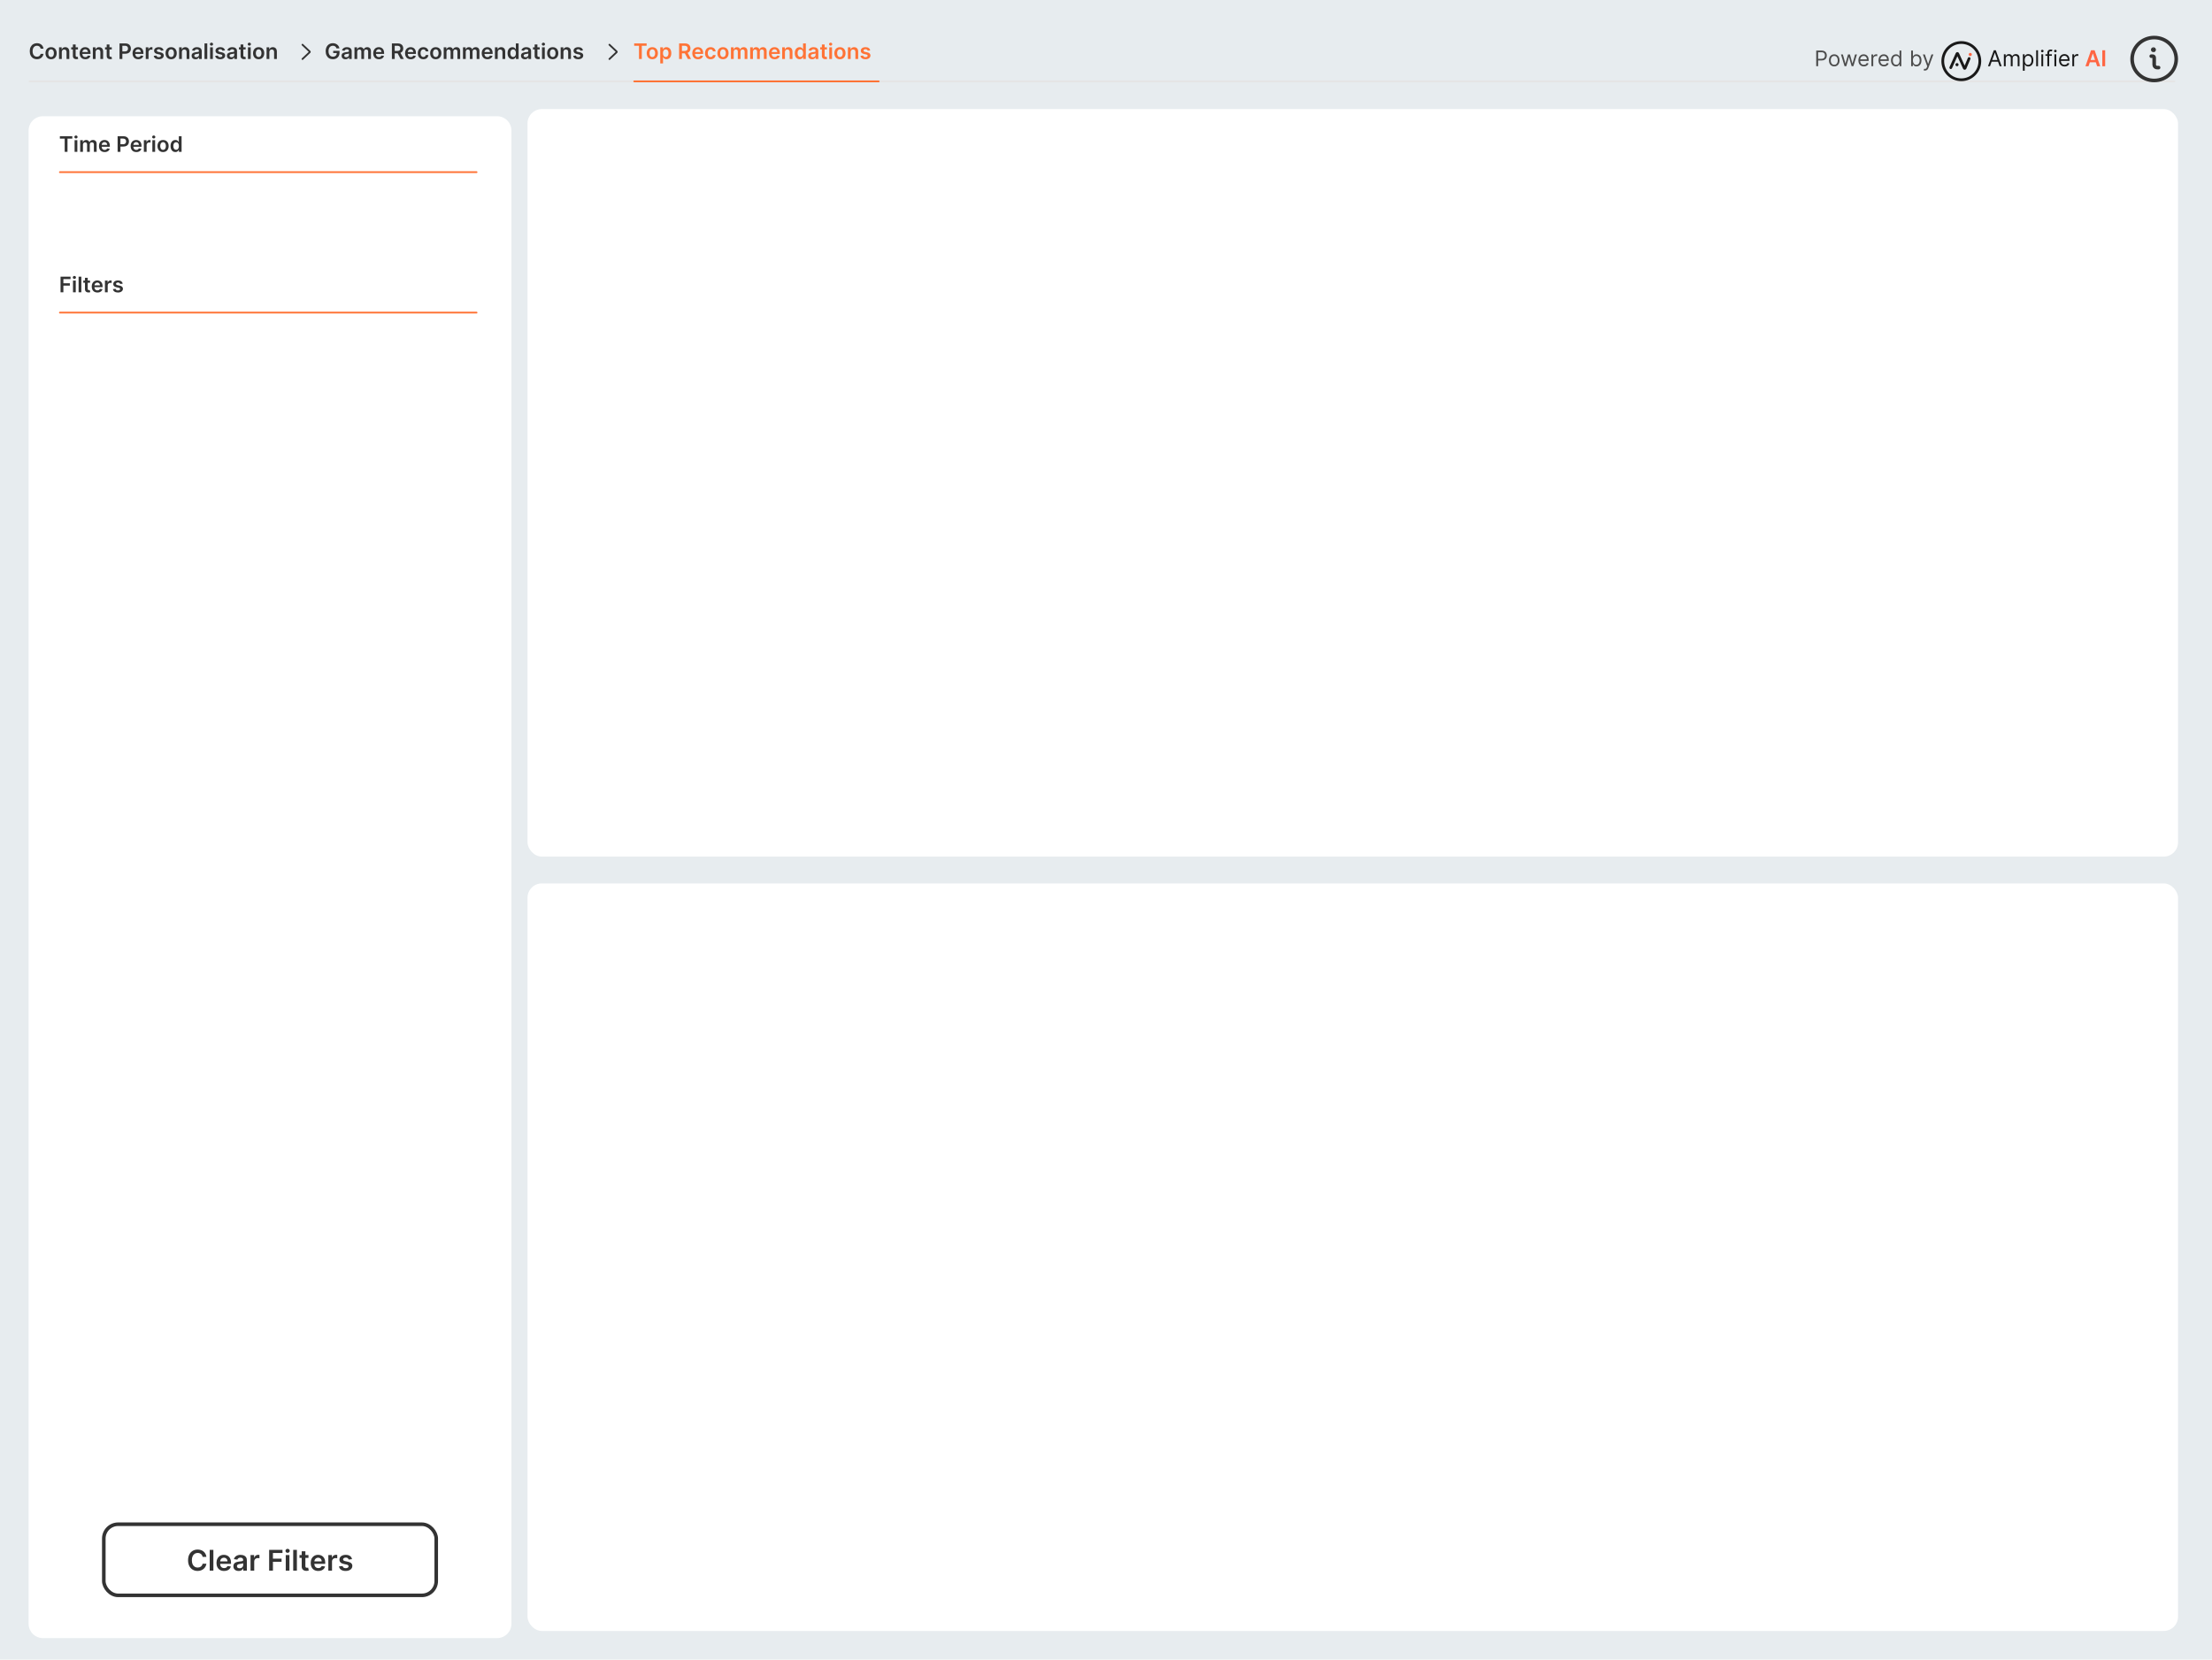 <svg width="1237" height="928" viewBox="0 0 1237 928" fill="none" xmlns="http://www.w3.org/2000/svg">
<rect width="1237" height="928" fill="#E7ECEF"/>
<g filter="url(#filter0_d_1231_198)">
<rect x="295" y="57" width="923" height="418" rx="8" fill="white"/>
</g>
<g filter="url(#filter1_d_1231_198)">
<rect x="295" y="490" width="923" height="418" rx="8" fill="white"/>
</g>
<g filter="url(#filter2_d_1231_198)">
<g filter="url(#filter3_d_1231_198)">
<path d="M16 65C16 60.582 19.582 57 24 57H278C282.418 57 286 60.582 286 65V900C286 904.418 282.418 908 278 908H24C19.582 908 16 904.418 16 900V65Z" fill="white"/>
</g>
</g>
<rect x="58.051" y="852.327" width="185.902" height="39.766" rx="8" stroke="#333333" stroke-width="2"/>
<path d="M115.429 870.57H113.304C113.244 870.222 113.132 869.913 112.969 869.644C112.806 869.371 112.604 869.14 112.361 868.951C112.119 868.761 111.842 868.619 111.532 868.525C111.225 868.426 110.893 868.377 110.537 868.377C109.905 868.377 109.344 868.536 108.855 868.854C108.367 869.169 107.984 869.631 107.708 870.241C107.431 870.847 107.293 871.587 107.293 872.462C107.293 873.352 107.431 874.102 107.708 874.712C107.988 875.318 108.371 875.776 108.855 876.087C109.344 876.394 109.903 876.547 110.532 876.547C110.88 876.547 111.206 876.502 111.509 876.411C111.816 876.316 112.09 876.178 112.333 875.996C112.579 875.814 112.785 875.591 112.952 875.326C113.122 875.061 113.24 874.758 113.304 874.417L115.429 874.428C115.35 874.981 115.177 875.5 114.912 875.985C114.651 876.47 114.308 876.898 113.884 877.269C113.46 877.636 112.963 877.924 112.395 878.133C111.827 878.337 111.196 878.439 110.503 878.439C109.48 878.439 108.568 878.203 107.765 877.729C106.962 877.256 106.329 876.572 105.867 875.678C105.405 874.784 105.174 873.712 105.174 872.462C105.174 871.208 105.407 870.136 105.872 869.246C106.338 868.352 106.973 867.669 107.776 867.195C108.579 866.722 109.488 866.485 110.503 866.485C111.151 866.485 111.753 866.576 112.31 866.758C112.867 866.939 113.363 867.206 113.799 867.559C114.234 867.907 114.592 868.335 114.872 868.843C115.157 869.347 115.342 869.922 115.429 870.57ZM119.326 866.644V878.28H117.269V866.644H119.326ZM125.304 878.451C124.429 878.451 123.674 878.269 123.037 877.905C122.405 877.538 121.918 877.019 121.577 876.348C121.236 875.674 121.066 874.881 121.066 873.968C121.066 873.07 121.236 872.282 121.577 871.604C121.922 870.922 122.403 870.392 123.02 870.013C123.638 869.631 124.363 869.439 125.196 869.439C125.734 869.439 126.242 869.526 126.719 869.701C127.2 869.871 127.624 870.136 127.992 870.496C128.363 870.856 128.655 871.314 128.867 871.871C129.079 872.424 129.185 873.083 129.185 873.848V874.479H122.032V873.093H127.213C127.21 872.699 127.124 872.348 126.958 872.042C126.791 871.731 126.558 871.487 126.259 871.309C125.963 871.131 125.619 871.042 125.225 871.042C124.804 871.042 124.435 871.144 124.117 871.348C123.799 871.549 123.551 871.814 123.372 872.144C123.198 872.47 123.109 872.828 123.105 873.218V874.428C123.105 874.936 123.198 875.371 123.384 875.735C123.569 876.095 123.829 876.371 124.162 876.564C124.496 876.754 124.886 876.848 125.333 876.848C125.632 876.848 125.903 876.807 126.145 876.723C126.388 876.636 126.598 876.509 126.776 876.343C126.954 876.176 127.088 875.97 127.179 875.723L129.1 875.939C128.979 876.447 128.747 876.89 128.407 877.269C128.069 877.644 127.638 877.936 127.111 878.144C126.585 878.348 125.982 878.451 125.304 878.451ZM133.436 878.456C132.883 878.456 132.385 878.358 131.942 878.161C131.503 877.96 131.154 877.665 130.897 877.275C130.643 876.884 130.516 876.403 130.516 875.831C130.516 875.339 130.607 874.932 130.789 874.61C130.971 874.288 131.219 874.03 131.533 873.837C131.847 873.644 132.202 873.498 132.596 873.4C132.993 873.297 133.404 873.223 133.828 873.178C134.34 873.125 134.755 873.078 135.073 873.036C135.391 872.991 135.622 872.922 135.766 872.831C135.914 872.737 135.988 872.591 135.988 872.394V872.36C135.988 871.932 135.861 871.6 135.607 871.366C135.353 871.131 134.988 871.013 134.51 871.013C134.006 871.013 133.607 871.123 133.311 871.343C133.02 871.562 132.823 871.822 132.721 872.121L130.8 871.848C130.952 871.318 131.202 870.875 131.55 870.519C131.899 870.159 132.325 869.89 132.828 869.712C133.332 869.53 133.889 869.439 134.499 869.439C134.919 869.439 135.338 869.489 135.755 869.587C136.171 869.686 136.552 869.848 136.897 870.076C137.241 870.299 137.518 870.604 137.726 870.991C137.938 871.377 138.044 871.86 138.044 872.439V878.28H136.067V877.081H135.999C135.874 877.324 135.698 877.551 135.471 877.763C135.247 877.972 134.965 878.14 134.624 878.269C134.287 878.394 133.891 878.456 133.436 878.456ZM133.971 876.945C134.383 876.945 134.741 876.864 135.044 876.701C135.347 876.534 135.58 876.314 135.743 876.042C135.91 875.769 135.993 875.472 135.993 875.15V874.121C135.929 874.174 135.819 874.223 135.664 874.269C135.512 874.314 135.342 874.354 135.152 874.388C134.963 874.422 134.775 874.453 134.59 874.479C134.404 874.506 134.243 874.528 134.107 874.547C133.8 874.589 133.525 874.657 133.283 874.752C133.041 874.847 132.849 874.979 132.709 875.15C132.569 875.316 132.499 875.532 132.499 875.797C132.499 876.176 132.637 876.462 132.914 876.655C133.19 876.848 133.542 876.945 133.971 876.945ZM140.113 878.28V869.553H142.107V871.008H142.198C142.357 870.504 142.63 870.116 143.016 869.843C143.406 869.566 143.851 869.428 144.351 869.428C144.465 869.428 144.592 869.434 144.732 869.445C144.876 869.453 144.995 869.466 145.09 869.485V871.377C145.003 871.347 144.864 871.32 144.675 871.297C144.489 871.271 144.31 871.258 144.135 871.258C143.76 871.258 143.423 871.339 143.124 871.502C142.828 871.661 142.596 871.883 142.425 872.167C142.255 872.451 142.169 872.778 142.169 873.15V878.28H140.113ZM150.516 878.28V866.644H157.971V868.411H152.624V871.57H157.459V873.337H152.624V878.28H150.516ZM159.8 878.28V869.553H161.857V878.28H159.8ZM160.834 868.314C160.508 868.314 160.228 868.206 159.993 867.991C159.758 867.771 159.641 867.508 159.641 867.201C159.641 866.89 159.758 866.627 159.993 866.411C160.228 866.191 160.508 866.081 160.834 866.081C161.164 866.081 161.444 866.191 161.675 866.411C161.91 866.627 162.027 866.89 162.027 867.201C162.027 867.508 161.91 867.771 161.675 867.991C161.444 868.206 161.164 868.314 160.834 868.314ZM166.029 866.644V878.28H163.972V866.644H166.029ZM172.502 869.553V871.144H167.485V869.553H172.502ZM168.723 867.462H170.78V875.655C170.78 875.932 170.822 876.144 170.905 876.292C170.992 876.436 171.106 876.534 171.246 876.587C171.386 876.64 171.542 876.667 171.712 876.667C171.841 876.667 171.958 876.657 172.064 876.638C172.174 876.619 172.257 876.602 172.314 876.587L172.661 878.195C172.551 878.233 172.394 878.275 172.189 878.32C171.988 878.366 171.742 878.392 171.451 878.4C170.935 878.415 170.471 878.337 170.059 878.167C169.646 877.992 169.318 877.723 169.076 877.36C168.837 876.996 168.72 876.542 168.723 875.996V867.462ZM177.992 878.451C177.117 878.451 176.361 878.269 175.725 877.905C175.092 877.538 174.605 877.019 174.265 876.348C173.924 875.674 173.753 874.881 173.753 873.968C173.753 873.07 173.924 872.282 174.265 871.604C174.609 870.922 175.09 870.392 175.708 870.013C176.325 869.631 177.051 869.439 177.884 869.439C178.422 869.439 178.929 869.526 179.407 869.701C179.888 869.871 180.312 870.136 180.679 870.496C181.051 870.856 181.342 871.314 181.554 871.871C181.766 872.424 181.872 873.083 181.872 873.848V874.479H174.719V873.093H179.901C179.897 872.699 179.812 872.348 179.645 872.042C179.479 871.731 179.246 871.487 178.946 871.309C178.651 871.131 178.306 871.042 177.912 871.042C177.492 871.042 177.122 871.144 176.804 871.348C176.486 871.549 176.238 871.814 176.06 872.144C175.886 872.47 175.797 872.828 175.793 873.218V874.428C175.793 874.936 175.886 875.371 176.071 875.735C176.257 876.095 176.516 876.371 176.85 876.564C177.183 876.754 177.573 876.848 178.02 876.848C178.319 876.848 178.59 876.807 178.833 876.723C179.075 876.636 179.285 876.509 179.463 876.343C179.641 876.176 179.776 875.97 179.867 875.723L181.787 875.939C181.666 876.447 181.435 876.89 181.094 877.269C180.757 877.644 180.325 877.936 179.799 878.144C179.272 878.348 178.67 878.451 177.992 878.451ZM183.613 878.28V869.553H185.607V871.008H185.698C185.857 870.504 186.13 870.116 186.516 869.843C186.906 869.566 187.351 869.428 187.851 869.428C187.965 869.428 188.092 869.434 188.232 869.445C188.376 869.453 188.495 869.466 188.59 869.485V871.377C188.503 871.347 188.364 871.32 188.175 871.297C187.989 871.271 187.81 871.258 187.635 871.258C187.26 871.258 186.923 871.339 186.624 871.502C186.328 871.661 186.096 871.883 185.925 872.167C185.755 872.451 185.669 872.778 185.669 873.15V878.28H183.613ZM196.854 871.86L194.979 872.064C194.926 871.875 194.833 871.697 194.701 871.53C194.572 871.364 194.398 871.229 194.178 871.127C193.958 871.025 193.689 870.973 193.371 870.973C192.943 870.973 192.583 871.066 192.292 871.252C192.004 871.437 191.862 871.678 191.865 871.973C191.862 872.227 191.954 872.434 192.144 872.593C192.337 872.752 192.655 872.883 193.098 872.985L194.587 873.303C195.413 873.481 196.026 873.763 196.428 874.15C196.833 874.536 197.038 875.042 197.042 875.667C197.038 876.216 196.877 876.701 196.559 877.121C196.244 877.538 195.807 877.864 195.246 878.098C194.685 878.333 194.042 878.451 193.314 878.451C192.246 878.451 191.386 878.227 190.735 877.78C190.083 877.33 189.695 876.703 189.57 875.9L191.576 875.706C191.667 876.1 191.86 876.398 192.155 876.598C192.451 876.799 192.835 876.9 193.309 876.9C193.797 876.9 194.189 876.799 194.485 876.598C194.784 876.398 194.934 876.15 194.934 875.854C194.934 875.604 194.837 875.398 194.644 875.235C194.454 875.072 194.159 874.947 193.757 874.86L192.269 874.547C191.432 874.373 190.812 874.08 190.411 873.667C190.009 873.25 189.81 872.723 189.814 872.087C189.81 871.549 189.956 871.083 190.252 870.689C190.551 870.292 190.966 869.985 191.496 869.769C192.03 869.549 192.646 869.439 193.343 869.439C194.365 869.439 195.17 869.657 195.757 870.093C196.348 870.528 196.714 871.117 196.854 871.86Z" fill="#333333"/>
<line x1="33.5" y1="96.266" x2="266.5" y2="96.266" stroke="#FF7336" stroke-linecap="round"/>
<path d="M33.477 77.505V76.18H40.44V77.505H37.743V84.907H36.175V77.505H33.477ZM41.715 84.907V78.361H43.257V84.907H41.715ZM42.49 77.432C42.246 77.432 42.035 77.351 41.859 77.189C41.683 77.025 41.595 76.827 41.595 76.597C41.595 76.364 41.683 76.167 41.859 76.005C42.035 75.84 42.246 75.758 42.49 75.758C42.737 75.758 42.947 75.84 43.121 76.005C43.297 76.167 43.385 76.364 43.385 76.597C43.385 76.827 43.297 77.025 43.121 77.189C42.947 77.351 42.737 77.432 42.49 77.432ZM44.843 84.907V78.361H46.318V79.474H46.395C46.531 79.099 46.757 78.806 47.072 78.596C47.387 78.383 47.764 78.276 48.201 78.276C48.645 78.276 49.018 78.384 49.322 78.6C49.629 78.813 49.845 79.104 49.97 79.474H50.038C50.183 79.11 50.427 78.82 50.771 78.604C51.117 78.385 51.528 78.276 52.002 78.276C52.605 78.276 53.096 78.466 53.477 78.847C53.858 79.228 54.048 79.783 54.048 80.513V84.907H52.501V80.752C52.501 80.346 52.393 80.049 52.177 79.861C51.961 79.671 51.697 79.576 51.385 79.576C51.012 79.576 50.721 79.692 50.511 79.925C50.304 80.155 50.2 80.455 50.2 80.824V84.907H48.687V80.688C48.687 80.35 48.585 80.08 48.38 79.878C48.179 79.677 47.914 79.576 47.588 79.576C47.366 79.576 47.164 79.633 46.983 79.746C46.801 79.857 46.656 80.015 46.548 80.219C46.44 80.421 46.386 80.657 46.386 80.927V84.907H44.843ZM58.511 85.035C57.854 85.035 57.288 84.898 56.81 84.626C56.336 84.35 55.971 83.961 55.715 83.458C55.459 82.952 55.332 82.357 55.332 81.672C55.332 80.999 55.459 80.408 55.715 79.9C55.974 79.388 56.334 78.99 56.798 78.707C57.261 78.419 57.805 78.276 58.43 78.276C58.833 78.276 59.214 78.341 59.572 78.472C59.932 78.6 60.251 78.799 60.526 79.069C60.805 79.339 61.023 79.682 61.182 80.1C61.342 80.515 61.421 81.009 61.421 81.583V82.056H56.056V81.016H59.943C59.94 80.721 59.876 80.458 59.751 80.228C59.626 79.995 59.451 79.812 59.227 79.678C59.005 79.544 58.746 79.478 58.451 79.478C58.136 79.478 57.859 79.555 57.62 79.708C57.381 79.858 57.195 80.057 57.062 80.305C56.931 80.549 56.864 80.817 56.861 81.11V82.017C56.861 82.398 56.931 82.725 57.07 82.998C57.209 83.267 57.404 83.475 57.654 83.62C57.904 83.762 58.197 83.833 58.532 83.833C58.756 83.833 58.959 83.802 59.141 83.739C59.323 83.674 59.481 83.579 59.614 83.454C59.748 83.329 59.849 83.174 59.917 82.989L61.357 83.151C61.266 83.532 61.093 83.864 60.837 84.148C60.584 84.43 60.261 84.648 59.866 84.805C59.471 84.958 59.019 85.035 58.511 85.035ZM65.771 84.907V76.18H69.044C69.714 76.18 70.277 76.305 70.731 76.555C71.189 76.805 71.534 77.148 71.767 77.586C72.002 78.02 72.12 78.515 72.12 79.069C72.12 79.628 72.002 80.126 71.767 80.56C71.531 80.995 71.183 81.337 70.723 81.587C70.262 81.834 69.696 81.958 69.022 81.958H66.853V80.658H68.809C69.201 80.658 69.522 80.59 69.772 80.454C70.022 80.317 70.207 80.13 70.326 79.891C70.448 79.653 70.51 79.378 70.51 79.069C70.51 78.759 70.448 78.486 70.326 78.251C70.207 78.015 70.021 77.832 69.768 77.701C69.518 77.567 69.196 77.501 68.801 77.501H67.352V84.907H65.771ZM76.229 85.035C75.573 85.035 75.006 84.898 74.529 84.626C74.055 84.35 73.69 83.961 73.434 83.458C73.178 82.952 73.05 82.357 73.05 81.672C73.05 80.999 73.178 80.408 73.434 79.9C73.692 79.388 74.053 78.99 74.516 78.707C74.979 78.419 75.523 78.276 76.148 78.276C76.552 78.276 76.933 78.341 77.29 78.472C77.651 78.6 77.969 78.799 78.245 79.069C78.523 79.339 78.742 79.682 78.901 80.1C79.06 80.515 79.14 81.009 79.14 81.583V82.056H73.775V81.016H77.661C77.658 80.721 77.594 80.458 77.469 80.228C77.344 79.995 77.17 79.812 76.945 79.678C76.724 79.544 76.465 79.478 76.17 79.478C75.854 79.478 75.577 79.555 75.339 79.708C75.1 79.858 74.914 80.057 74.781 80.305C74.65 80.549 74.583 80.817 74.58 81.11V82.017C74.58 82.398 74.65 82.725 74.789 82.998C74.928 83.267 75.123 83.475 75.373 83.62C75.623 83.762 75.915 83.833 76.251 83.833C76.475 83.833 76.678 83.802 76.86 83.739C77.042 83.674 77.2 83.579 77.333 83.454C77.467 83.329 77.567 83.174 77.636 82.989L79.076 83.151C78.985 83.532 78.812 83.864 78.556 84.148C78.303 84.43 77.979 84.648 77.585 84.805C77.19 84.958 76.738 85.035 76.229 85.035ZM80.445 84.907V78.361H81.941V79.452H82.009C82.128 79.074 82.333 78.783 82.623 78.579C82.915 78.371 83.249 78.267 83.624 78.267C83.709 78.267 83.804 78.272 83.909 78.28C84.017 78.286 84.107 78.296 84.178 78.31V79.729C84.113 79.707 84.009 79.687 83.867 79.669C83.728 79.65 83.593 79.64 83.462 79.64C83.181 79.64 82.928 79.701 82.704 79.823C82.482 79.942 82.307 80.108 82.179 80.322C82.052 80.535 81.988 80.78 81.988 81.059V84.907H80.445ZM85.203 84.907V78.361H86.745V84.907H85.203ZM85.978 77.432C85.734 77.432 85.524 77.351 85.348 77.189C85.171 77.025 85.084 76.827 85.084 76.597C85.084 76.364 85.171 76.167 85.348 76.005C85.524 75.84 85.734 75.758 85.978 75.758C86.225 75.758 86.436 75.84 86.609 76.005C86.785 76.167 86.873 76.364 86.873 76.597C86.873 76.827 86.785 77.025 86.609 77.189C86.436 77.351 86.225 77.432 85.978 77.432ZM91.187 85.035C90.548 85.035 89.994 84.894 89.525 84.613C89.056 84.332 88.692 83.938 88.434 83.432C88.178 82.927 88.05 82.336 88.05 81.66C88.05 80.983 88.178 80.391 88.434 79.883C88.692 79.374 89.056 78.979 89.525 78.698C89.994 78.417 90.548 78.276 91.187 78.276C91.826 78.276 92.38 78.417 92.849 78.698C93.317 78.979 93.68 79.374 93.935 79.883C94.194 80.391 94.323 80.983 94.323 81.66C94.323 82.336 94.194 82.927 93.935 83.432C93.68 83.938 93.317 84.332 92.849 84.613C92.38 84.894 91.826 85.035 91.187 85.035ZM91.195 83.799C91.542 83.799 91.832 83.704 92.065 83.513C92.298 83.32 92.471 83.062 92.585 82.738C92.701 82.414 92.759 82.053 92.759 81.655C92.759 81.255 92.701 80.892 92.585 80.569C92.471 80.242 92.298 79.982 92.065 79.789C91.832 79.596 91.542 79.499 91.195 79.499C90.84 79.499 90.545 79.596 90.309 79.789C90.076 79.982 89.901 80.242 89.785 80.569C89.671 80.892 89.614 81.255 89.614 81.655C89.614 82.053 89.671 82.414 89.785 82.738C89.901 83.062 90.076 83.32 90.309 83.513C90.545 83.704 90.84 83.799 91.195 83.799ZM98.061 85.022C97.547 85.022 97.087 84.89 96.681 84.626C96.275 84.361 95.954 83.978 95.718 83.475C95.482 82.972 95.364 82.361 95.364 81.642C95.364 80.915 95.483 80.302 95.722 79.802C95.963 79.299 96.289 78.919 96.698 78.664C97.107 78.405 97.563 78.276 98.066 78.276C98.449 78.276 98.765 78.341 99.012 78.472C99.259 78.6 99.455 78.755 99.6 78.937C99.745 79.115 99.857 79.285 99.936 79.444H100V76.18H101.547V84.907H100.03V83.876H99.936C99.857 84.035 99.742 84.204 99.591 84.383C99.441 84.559 99.242 84.709 98.995 84.834C98.748 84.959 98.436 85.022 98.061 85.022ZM98.492 83.756C98.819 83.756 99.097 83.668 99.327 83.492C99.557 83.313 99.732 83.064 99.851 82.746C99.971 82.428 100.03 82.057 100.03 81.634C100.03 81.211 99.971 80.843 99.851 80.53C99.735 80.218 99.561 79.975 99.331 79.802C99.104 79.628 98.824 79.542 98.492 79.542C98.148 79.542 97.861 79.631 97.631 79.81C97.401 79.989 97.228 80.236 97.111 80.552C96.995 80.867 96.936 81.228 96.936 81.634C96.936 82.043 96.995 82.408 97.111 82.729C97.231 83.047 97.405 83.299 97.635 83.483C97.868 83.665 98.154 83.756 98.492 83.756Z" fill="#333333"/>
<line x1="33.5" y1="174.805" x2="266.5" y2="174.805" stroke="#FF7336" stroke-linecap="round"/>
<path d="M33.861 163.445V154.718H39.452V156.043H35.442V158.413H39.068V159.738H35.442V163.445H33.861ZM40.824 163.445V156.9H42.367V163.445H40.824ZM41.599 155.971C41.355 155.971 41.145 155.89 40.969 155.728C40.793 155.563 40.705 155.366 40.705 155.136C40.705 154.903 40.793 154.705 40.969 154.543C41.145 154.379 41.355 154.296 41.599 154.296C41.847 154.296 42.057 154.379 42.23 154.543C42.406 154.705 42.494 154.903 42.494 155.136C42.494 155.366 42.406 155.563 42.23 155.728C42.057 155.89 41.847 155.971 41.599 155.971ZM45.495 154.718V163.445H43.953V154.718H45.495ZM50.35 156.9V158.093H46.587V156.9H50.35ZM47.516 155.332H49.059V161.477C49.059 161.684 49.09 161.843 49.153 161.954C49.218 162.062 49.303 162.136 49.408 162.175C49.514 162.215 49.63 162.235 49.758 162.235C49.854 162.235 49.943 162.228 50.022 162.214C50.104 162.2 50.167 162.187 50.209 162.175L50.469 163.381C50.387 163.41 50.269 163.441 50.116 163.475C49.965 163.509 49.781 163.529 49.562 163.535C49.175 163.546 48.827 163.488 48.518 163.36C48.208 163.229 47.962 163.028 47.781 162.755C47.602 162.482 47.514 162.141 47.516 161.732V155.332ZM54.468 163.573C53.811 163.573 53.245 163.437 52.767 163.164C52.293 162.888 51.928 162.499 51.672 161.996C51.416 161.491 51.289 160.896 51.289 160.211C51.289 159.538 51.416 158.947 51.672 158.438C51.931 157.927 52.291 157.529 52.755 157.245C53.218 156.958 53.762 156.815 54.387 156.815C54.79 156.815 55.171 156.88 55.529 157.011C55.89 157.138 56.208 157.337 56.483 157.607C56.762 157.877 56.98 158.221 57.14 158.638C57.299 159.053 57.378 159.548 57.378 160.121V160.594H52.013V159.555H55.9C55.897 159.259 55.833 158.996 55.708 158.766C55.583 158.533 55.408 158.35 55.184 158.217C54.962 158.083 54.703 158.016 54.408 158.016C54.093 158.016 53.816 158.093 53.577 158.246C53.338 158.397 53.152 158.596 53.019 158.843C52.888 159.087 52.821 159.356 52.819 159.648V160.556C52.819 160.937 52.888 161.263 53.027 161.536C53.166 161.806 53.361 162.013 53.611 162.158C53.861 162.3 54.154 162.371 54.489 162.371C54.713 162.371 54.916 162.34 55.098 162.278C55.28 162.212 55.438 162.117 55.571 161.992C55.705 161.867 55.806 161.712 55.874 161.528L57.314 161.69C57.223 162.07 57.05 162.403 56.794 162.687C56.541 162.968 56.218 163.187 55.823 163.343C55.428 163.496 54.976 163.573 54.468 163.573ZM58.683 163.445V156.9H60.179V157.991H60.247C60.367 157.613 60.571 157.322 60.861 157.117C61.153 156.91 61.487 156.806 61.862 156.806C61.947 156.806 62.043 156.81 62.148 156.819C62.256 156.825 62.345 156.835 62.416 156.849V158.268C62.351 158.245 62.247 158.225 62.105 158.208C61.966 158.188 61.831 158.178 61.7 158.178C61.419 158.178 61.166 158.239 60.942 158.362C60.72 158.481 60.545 158.647 60.418 158.86C60.29 159.073 60.226 159.319 60.226 159.597V163.445H58.683ZM68.614 158.63L67.208 158.783C67.168 158.641 67.099 158.508 66.999 158.383C66.903 158.258 66.772 158.157 66.607 158.08C66.442 158.004 66.241 157.965 66.002 157.965C65.681 157.965 65.411 158.035 65.192 158.174C64.977 158.313 64.87 158.494 64.873 158.715C64.87 158.906 64.94 159.06 65.082 159.18C65.227 159.299 65.465 159.397 65.798 159.474L66.914 159.712C67.533 159.846 67.994 160.058 68.295 160.347C68.599 160.637 68.752 161.016 68.755 161.485C68.752 161.897 68.631 162.261 68.393 162.576C68.157 162.888 67.829 163.133 67.408 163.309C66.988 163.485 66.505 163.573 65.96 163.573C65.158 163.573 64.513 163.406 64.025 163.07C63.536 162.732 63.245 162.262 63.151 161.66L64.656 161.515C64.724 161.81 64.869 162.033 65.09 162.184C65.312 162.335 65.6 162.41 65.955 162.41C66.322 162.41 66.616 162.335 66.837 162.184C67.062 162.033 67.174 161.847 67.174 161.626C67.174 161.438 67.102 161.283 66.957 161.161C66.815 161.039 66.593 160.945 66.292 160.88L65.175 160.646C64.548 160.515 64.083 160.295 63.782 159.985C63.481 159.673 63.332 159.278 63.334 158.8C63.332 158.397 63.441 158.048 63.663 157.752C63.887 157.454 64.198 157.224 64.596 157.062C64.996 156.897 65.458 156.815 65.981 156.815C66.748 156.815 67.352 156.978 67.792 157.305C68.235 157.631 68.509 158.073 68.614 158.63Z" fill="#333333"/>
<rect x="16" y="45" width="1200.54" height="1" rx="0.5" fill="#E5E5E5"/>
<path d="M24.331 27.217H22.737C22.692 26.956 22.608 26.724 22.486 26.523C22.364 26.318 22.212 26.145 22.03 26.003C21.848 25.861 21.641 25.754 21.408 25.683C21.178 25.609 20.929 25.572 20.662 25.572C20.188 25.572 19.767 25.692 19.401 25.93C19.034 26.166 18.747 26.513 18.54 26.97C18.332 27.425 18.229 27.98 18.229 28.636C18.229 29.304 18.332 29.866 18.54 30.324C18.75 30.778 19.037 31.122 19.401 31.355C19.767 31.585 20.186 31.7 20.658 31.7C20.919 31.7 21.163 31.666 21.391 31.598C21.621 31.527 21.827 31.423 22.009 31.287C22.193 31.151 22.348 30.983 22.473 30.784C22.601 30.585 22.689 30.358 22.737 30.102L24.331 30.111C24.271 30.526 24.142 30.915 23.943 31.278C23.747 31.642 23.49 31.963 23.172 32.242C22.854 32.517 22.482 32.733 22.055 32.889C21.629 33.043 21.156 33.119 20.636 33.119C19.869 33.119 19.185 32.942 18.582 32.587C17.98 32.231 17.506 31.719 17.159 31.048C16.812 30.378 16.639 29.574 16.639 28.636C16.639 27.696 16.814 26.892 17.163 26.224C17.513 25.554 17.989 25.041 18.591 24.686C19.193 24.331 19.875 24.153 20.636 24.153C21.122 24.153 21.574 24.222 21.991 24.358C22.409 24.494 22.781 24.695 23.108 24.959C23.435 25.22 23.703 25.541 23.913 25.922C24.126 26.3 24.266 26.732 24.331 27.217ZM28.566 33.128C27.927 33.128 27.372 32.987 26.904 32.706C26.435 32.425 26.071 32.031 25.813 31.526C25.557 31.02 25.429 30.429 25.429 29.753C25.429 29.077 25.557 28.484 25.813 27.976C26.071 27.467 26.435 27.072 26.904 26.791C27.372 26.51 27.927 26.369 28.566 26.369C29.205 26.369 29.759 26.51 30.228 26.791C30.696 27.072 31.059 27.467 31.314 27.976C31.573 28.484 31.702 29.077 31.702 29.753C31.702 30.429 31.573 31.02 31.314 31.526C31.059 32.031 30.696 32.425 30.228 32.706C29.759 32.987 29.205 33.128 28.566 33.128ZM28.574 31.892C28.921 31.892 29.211 31.797 29.444 31.607C29.677 31.413 29.85 31.155 29.963 30.831C30.08 30.507 30.138 30.146 30.138 29.749C30.138 29.348 30.08 28.986 29.963 28.662C29.85 28.335 29.677 28.075 29.444 27.882C29.211 27.689 28.921 27.592 28.574 27.592C28.219 27.592 27.924 27.689 27.688 27.882C27.455 28.075 27.28 28.335 27.164 28.662C27.05 28.986 26.993 29.348 26.993 29.749C26.993 30.146 27.05 30.507 27.164 30.831C27.28 31.155 27.455 31.413 27.688 31.607C27.924 31.797 28.219 31.892 28.574 31.892ZM34.554 29.165V33H33.011V26.454H34.486V27.567H34.562C34.713 27.2 34.953 26.909 35.283 26.693C35.615 26.477 36.026 26.369 36.514 26.369C36.966 26.369 37.359 26.466 37.695 26.659C38.033 26.852 38.294 27.132 38.479 27.499C38.666 27.865 38.758 28.31 38.756 28.832V33H37.213V29.071C37.213 28.634 37.099 28.291 36.872 28.044C36.648 27.797 36.337 27.673 35.939 27.673C35.669 27.673 35.429 27.733 35.219 27.852C35.011 27.969 34.848 28.138 34.729 28.359C34.612 28.581 34.554 28.849 34.554 29.165ZM43.592 26.454V27.648H39.83V26.454H43.592ZM40.758 24.886H42.301V31.031C42.301 31.239 42.332 31.398 42.395 31.509C42.46 31.616 42.545 31.69 42.651 31.73C42.756 31.77 42.872 31.79 43 31.79C43.097 31.79 43.185 31.783 43.264 31.768C43.347 31.754 43.409 31.741 43.452 31.73L43.712 32.936C43.629 32.965 43.511 32.996 43.358 33.03C43.207 33.064 43.023 33.084 42.804 33.09C42.418 33.101 42.07 33.043 41.76 32.915C41.45 32.784 41.205 32.582 41.023 32.31C40.844 32.037 40.756 31.696 40.758 31.287V24.886ZM47.71 33.128C47.054 33.128 46.487 32.992 46.01 32.719C45.535 32.443 45.17 32.054 44.914 31.551C44.659 31.046 44.531 30.45 44.531 29.766C44.531 29.092 44.659 28.501 44.914 27.993C45.173 27.482 45.534 27.084 45.997 26.8C46.46 26.513 47.004 26.369 47.629 26.369C48.032 26.369 48.413 26.435 48.771 26.565C49.132 26.693 49.45 26.892 49.725 27.162C50.004 27.432 50.223 27.776 50.382 28.193C50.541 28.608 50.62 29.102 50.62 29.676V30.149H45.255V29.109H49.142C49.139 28.814 49.075 28.551 48.95 28.321C48.825 28.088 48.65 27.905 48.426 27.771C48.204 27.638 47.946 27.571 47.65 27.571C47.335 27.571 47.058 27.648 46.819 27.801C46.581 27.952 46.395 28.151 46.261 28.398C46.13 28.642 46.064 28.91 46.061 29.203V30.111C46.061 30.491 46.13 30.818 46.27 31.091C46.409 31.361 46.603 31.568 46.853 31.713C47.103 31.855 47.396 31.926 47.731 31.926C47.956 31.926 48.159 31.895 48.341 31.832C48.522 31.767 48.68 31.672 48.814 31.547C48.947 31.422 49.048 31.267 49.116 31.082L50.556 31.244C50.466 31.625 50.292 31.957 50.037 32.242C49.784 32.523 49.46 32.742 49.065 32.898C48.67 33.051 48.218 33.128 47.71 33.128ZM53.468 29.165V33H51.925V26.454H53.4V27.567H53.477C53.627 27.2 53.867 26.909 54.197 26.693C54.529 26.477 54.94 26.369 55.428 26.369C55.88 26.369 56.273 26.466 56.609 26.659C56.947 26.852 57.208 27.132 57.393 27.499C57.58 27.865 57.673 28.31 57.67 28.832V33H56.127V29.071C56.127 28.634 56.014 28.291 55.786 28.044C55.562 27.797 55.251 27.673 54.853 27.673C54.583 27.673 54.343 27.733 54.133 27.852C53.925 27.969 53.762 28.138 53.643 28.359C53.526 28.581 53.468 28.849 53.468 29.165ZM62.506 26.454V27.648H58.744V26.454H62.506ZM59.673 24.886H61.215V31.031C61.215 31.239 61.246 31.398 61.309 31.509C61.374 31.616 61.459 31.69 61.565 31.73C61.67 31.77 61.786 31.79 61.914 31.79C62.011 31.79 62.099 31.783 62.178 31.768C62.261 31.754 62.323 31.741 62.366 31.73L62.626 32.936C62.543 32.965 62.425 32.996 62.272 33.03C62.121 33.064 61.937 33.084 61.718 33.09C61.332 33.101 60.984 33.043 60.674 32.915C60.364 32.784 60.119 32.582 59.937 32.31C59.758 32.037 59.67 31.696 59.673 31.287V24.886ZM66.841 33V24.273H70.114C70.784 24.273 71.347 24.398 71.802 24.648C72.259 24.898 72.604 25.241 72.837 25.679C73.073 26.114 73.191 26.608 73.191 27.162C73.191 27.722 73.073 28.219 72.837 28.653C72.601 29.088 72.253 29.43 71.793 29.68C71.333 29.928 70.766 30.051 70.093 30.051H67.924V28.751H69.88C70.272 28.751 70.593 28.683 70.843 28.547C71.093 28.41 71.277 28.223 71.397 27.984C71.519 27.746 71.58 27.472 71.58 27.162C71.58 26.852 71.519 26.579 71.397 26.344C71.277 26.108 71.091 25.925 70.838 25.794C70.588 25.66 70.266 25.594 69.871 25.594H68.422V33H66.841ZM77.3 33.128C76.644 33.128 76.077 32.992 75.599 32.719C75.125 32.443 74.76 32.054 74.504 31.551C74.249 31.046 74.121 30.45 74.121 29.766C74.121 29.092 74.249 28.501 74.504 27.993C74.763 27.482 75.124 27.084 75.587 26.8C76.05 26.513 76.594 26.369 77.219 26.369C77.622 26.369 78.003 26.435 78.361 26.565C78.722 26.693 79.04 26.892 79.315 27.162C79.594 27.432 79.812 27.776 79.972 28.193C80.131 28.608 80.21 29.102 80.21 29.676V30.149H74.845V29.109H78.731C78.729 28.814 78.665 28.551 78.54 28.321C78.415 28.088 78.24 27.905 78.016 27.771C77.794 27.638 77.535 27.571 77.24 27.571C76.925 27.571 76.648 27.648 76.409 27.801C76.171 27.952 75.984 28.151 75.851 28.398C75.72 28.642 75.653 28.91 75.651 29.203V30.111C75.651 30.491 75.72 30.818 75.859 31.091C75.999 31.361 76.193 31.568 76.443 31.713C76.693 31.855 76.986 31.926 77.321 31.926C77.546 31.926 77.749 31.895 77.93 31.832C78.112 31.767 78.27 31.672 78.403 31.547C78.537 31.422 78.638 31.267 78.706 31.082L80.146 31.244C80.055 31.625 79.882 31.957 79.626 32.242C79.374 32.523 79.05 32.742 78.655 32.898C78.26 33.051 77.808 33.128 77.3 33.128ZM81.515 33V26.454H83.011V27.546H83.079C83.198 27.168 83.403 26.876 83.693 26.672C83.985 26.465 84.319 26.361 84.694 26.361C84.779 26.361 84.875 26.365 84.98 26.374C85.088 26.379 85.177 26.389 85.248 26.403V27.822C85.183 27.8 85.079 27.78 84.937 27.763C84.798 27.743 84.663 27.733 84.532 27.733C84.251 27.733 83.998 27.794 83.774 27.916C83.552 28.035 83.377 28.202 83.25 28.415C83.122 28.628 83.058 28.874 83.058 29.152V33H81.515ZM91.446 28.185L90.04 28.338C90 28.196 89.931 28.062 89.831 27.938C89.735 27.812 89.604 27.712 89.439 27.635C89.275 27.558 89.073 27.52 88.834 27.52C88.513 27.52 88.243 27.59 88.025 27.729C87.809 27.868 87.702 28.048 87.705 28.27C87.702 28.46 87.772 28.615 87.914 28.734C88.059 28.854 88.297 28.952 88.63 29.028L89.746 29.267C90.365 29.401 90.826 29.612 91.127 29.902C91.431 30.192 91.584 30.571 91.587 31.04C91.584 31.452 91.463 31.815 91.225 32.131C90.989 32.443 90.661 32.688 90.24 32.864C89.82 33.04 89.337 33.128 88.791 33.128C87.99 33.128 87.346 32.96 86.857 32.625C86.368 32.287 86.077 31.817 85.983 31.215L87.488 31.07C87.556 31.365 87.701 31.588 87.922 31.739C88.144 31.889 88.432 31.965 88.787 31.965C89.154 31.965 89.448 31.889 89.669 31.739C89.894 31.588 90.006 31.402 90.006 31.18C90.006 30.993 89.934 30.838 89.789 30.716C89.647 30.594 89.425 30.5 89.124 30.435L88.007 30.2C87.38 30.07 86.915 29.849 86.614 29.54C86.313 29.227 86.164 28.832 86.166 28.355C86.164 27.952 86.273 27.602 86.495 27.307C86.719 27.009 87.03 26.778 87.428 26.616C87.829 26.452 88.29 26.369 88.813 26.369C89.58 26.369 90.184 26.533 90.624 26.859C91.067 27.186 91.341 27.628 91.446 28.185ZM95.714 33.128C95.075 33.128 94.521 32.987 94.052 32.706C93.584 32.425 93.22 32.031 92.961 31.526C92.706 31.02 92.578 30.429 92.578 29.753C92.578 29.077 92.706 28.484 92.961 27.976C93.22 27.467 93.584 27.072 94.052 26.791C94.521 26.51 95.075 26.369 95.714 26.369C96.353 26.369 96.907 26.51 97.376 26.791C97.845 27.072 98.207 27.467 98.463 27.976C98.721 28.484 98.85 29.077 98.85 29.753C98.85 30.429 98.721 31.02 98.463 31.526C98.207 32.031 97.845 32.425 97.376 32.706C96.907 32.987 96.353 33.128 95.714 33.128ZM95.723 31.892C96.069 31.892 96.359 31.797 96.592 31.607C96.825 31.413 96.998 31.155 97.112 30.831C97.228 30.507 97.287 30.146 97.287 29.749C97.287 29.348 97.228 28.986 97.112 28.662C96.998 28.335 96.825 28.075 96.592 27.882C96.359 27.689 96.069 27.592 95.723 27.592C95.368 27.592 95.072 27.689 94.836 27.882C94.603 28.075 94.429 28.335 94.312 28.662C94.198 28.986 94.142 29.348 94.142 29.749C94.142 30.146 94.198 30.507 94.312 30.831C94.429 31.155 94.603 31.413 94.836 31.607C95.072 31.797 95.368 31.892 95.723 31.892ZM101.702 29.165V33H100.16V26.454H101.634V27.567H101.711C101.862 27.2 102.102 26.909 102.431 26.693C102.763 26.477 103.174 26.369 103.663 26.369C104.114 26.369 104.508 26.466 104.843 26.659C105.181 26.852 105.442 27.132 105.627 27.499C105.815 27.865 105.907 28.31 105.904 28.832V33H104.362V29.071C104.362 28.634 104.248 28.291 104.021 28.044C103.796 27.797 103.485 27.673 103.087 27.673C102.817 27.673 102.577 27.733 102.367 27.852C102.16 27.969 101.996 28.138 101.877 28.359C101.761 28.581 101.702 28.849 101.702 29.165ZM109.356 33.132C108.941 33.132 108.567 33.058 108.235 32.91C107.906 32.76 107.644 32.538 107.451 32.246C107.261 31.953 107.165 31.592 107.165 31.163C107.165 30.794 107.234 30.489 107.37 30.247C107.506 30.006 107.692 29.812 107.928 29.668C108.164 29.523 108.43 29.413 108.725 29.34C109.023 29.263 109.332 29.207 109.65 29.173C110.033 29.134 110.344 29.098 110.583 29.067C110.822 29.033 110.995 28.982 111.103 28.913C111.214 28.842 111.269 28.733 111.269 28.585V28.56C111.269 28.239 111.174 27.99 110.984 27.814C110.793 27.638 110.519 27.55 110.161 27.55C109.783 27.55 109.484 27.632 109.262 27.797C109.043 27.962 108.896 28.156 108.819 28.381L107.379 28.176C107.492 27.778 107.68 27.446 107.941 27.179C108.202 26.909 108.522 26.707 108.9 26.574C109.278 26.438 109.695 26.369 110.153 26.369C110.468 26.369 110.782 26.406 111.094 26.48C111.407 26.554 111.692 26.676 111.951 26.847C112.21 27.014 112.417 27.243 112.573 27.533C112.732 27.822 112.812 28.185 112.812 28.619V33H111.329V32.101H111.278C111.184 32.283 111.052 32.453 110.881 32.612C110.714 32.769 110.502 32.895 110.246 32.992C109.994 33.085 109.697 33.132 109.356 33.132ZM109.756 31.999C110.066 31.999 110.335 31.938 110.562 31.815C110.789 31.69 110.964 31.526 111.086 31.321C111.211 31.116 111.273 30.893 111.273 30.652V29.881C111.225 29.921 111.143 29.957 111.026 29.991C110.913 30.026 110.785 30.055 110.643 30.081C110.501 30.107 110.36 30.129 110.221 30.149C110.082 30.169 109.961 30.186 109.859 30.2C109.629 30.232 109.423 30.283 109.241 30.354C109.059 30.425 108.915 30.524 108.81 30.652C108.705 30.777 108.653 30.939 108.653 31.138C108.653 31.422 108.756 31.636 108.964 31.781C109.171 31.926 109.435 31.999 109.756 31.999ZM115.906 24.273V33H114.363V24.273H115.906ZM117.492 33V26.454H119.034V33H117.492ZM118.267 25.526C118.023 25.526 117.813 25.445 117.637 25.283C117.461 25.118 117.373 24.921 117.373 24.69C117.373 24.457 117.461 24.26 117.637 24.098C117.813 23.933 118.023 23.851 118.267 23.851C118.515 23.851 118.725 23.933 118.898 24.098C119.074 24.26 119.162 24.457 119.162 24.69C119.162 24.921 119.074 25.118 118.898 25.283C118.725 25.445 118.515 25.526 118.267 25.526ZM125.794 28.185L124.388 28.338C124.348 28.196 124.278 28.062 124.179 27.938C124.082 27.812 123.952 27.712 123.787 27.635C123.622 27.558 123.42 27.52 123.182 27.52C122.861 27.52 122.591 27.59 122.372 27.729C122.156 27.868 122.05 28.048 122.053 28.27C122.05 28.46 122.119 28.615 122.261 28.734C122.406 28.854 122.645 28.952 122.977 29.028L124.094 29.267C124.713 29.401 125.173 29.612 125.474 29.902C125.778 30.192 125.932 30.571 125.935 31.04C125.932 31.452 125.811 31.815 125.572 32.131C125.337 32.443 125.009 32.688 124.588 32.864C124.168 33.04 123.685 33.128 123.139 33.128C122.338 33.128 121.693 32.96 121.205 32.625C120.716 32.287 120.425 31.817 120.331 31.215L121.835 31.07C121.903 31.365 122.048 31.588 122.27 31.739C122.491 31.889 122.78 31.965 123.135 31.965C123.501 31.965 123.795 31.889 124.017 31.739C124.241 31.588 124.354 31.402 124.354 31.18C124.354 30.993 124.281 30.838 124.136 30.716C123.994 30.594 123.773 30.5 123.472 30.435L122.355 30.2C121.727 30.07 121.263 29.849 120.962 29.54C120.661 29.227 120.511 28.832 120.514 28.355C120.511 27.952 120.621 27.602 120.842 27.307C121.067 27.009 121.378 26.778 121.776 26.616C122.176 26.452 122.638 26.369 123.161 26.369C123.928 26.369 124.531 26.533 124.972 26.859C125.415 27.186 125.689 27.628 125.794 28.185ZM129.09 33.132C128.675 33.132 128.302 33.058 127.969 32.91C127.64 32.76 127.379 32.538 127.185 32.246C126.995 31.953 126.9 31.592 126.9 31.163C126.9 30.794 126.968 30.489 127.104 30.247C127.241 30.006 127.427 29.812 127.663 29.668C127.898 29.523 128.164 29.413 128.46 29.34C128.758 29.263 129.066 29.207 129.384 29.173C129.768 29.134 130.079 29.098 130.317 29.067C130.556 29.033 130.729 28.982 130.837 28.913C130.948 28.842 131.004 28.733 131.004 28.585V28.56C131.004 28.239 130.908 27.99 130.718 27.814C130.528 27.638 130.254 27.55 129.896 27.55C129.518 27.55 129.218 27.632 128.996 27.797C128.778 27.962 128.63 28.156 128.553 28.381L127.113 28.176C127.227 27.778 127.414 27.446 127.675 27.179C127.937 26.909 128.256 26.707 128.634 26.574C129.012 26.438 129.43 26.369 129.887 26.369C130.202 26.369 130.516 26.406 130.829 26.48C131.141 26.554 131.427 26.676 131.685 26.847C131.944 27.014 132.151 27.243 132.308 27.533C132.467 27.822 132.546 28.185 132.546 28.619V33H131.063V32.101H131.012C130.918 32.283 130.786 32.453 130.616 32.612C130.448 32.769 130.237 32.895 129.981 32.992C129.728 33.085 129.431 33.132 129.09 33.132ZM129.491 31.999C129.8 31.999 130.069 31.938 130.296 31.815C130.523 31.69 130.698 31.526 130.82 31.321C130.945 31.116 131.008 30.893 131.008 30.652V29.881C130.96 29.921 130.877 29.957 130.761 29.991C130.647 30.026 130.519 30.055 130.377 30.081C130.235 30.107 130.094 30.129 129.955 30.149C129.816 30.169 129.695 30.186 129.593 30.2C129.363 30.232 129.157 30.283 128.975 30.354C128.793 30.425 128.65 30.524 128.545 30.652C128.44 30.777 128.387 30.939 128.387 31.138C128.387 31.422 128.491 31.636 128.698 31.781C128.906 31.926 129.17 31.999 129.491 31.999ZM137.366 26.454V27.648H133.603V26.454H137.366ZM134.532 24.886H136.075V31.031C136.075 31.239 136.106 31.398 136.168 31.509C136.234 31.616 136.319 31.69 136.424 31.73C136.529 31.77 136.646 31.79 136.773 31.79C136.87 31.79 136.958 31.783 137.038 31.768C137.12 31.754 137.183 31.741 137.225 31.73L137.485 32.936C137.403 32.965 137.285 32.996 137.131 33.03C136.981 33.064 136.796 33.084 136.577 33.09C136.191 33.101 135.843 33.043 135.533 32.915C135.224 32.784 134.978 32.582 134.796 32.31C134.617 32.037 134.529 31.696 134.532 31.287V24.886ZM138.656 33V26.454H140.199V33H138.656ZM139.431 25.526C139.187 25.526 138.977 25.445 138.801 25.283C138.625 25.118 138.537 24.921 138.537 24.69C138.537 24.457 138.625 24.26 138.801 24.098C138.977 23.933 139.187 23.851 139.431 23.851C139.679 23.851 139.889 23.933 140.062 24.098C140.238 24.26 140.326 24.457 140.326 24.69C140.326 24.921 140.238 25.118 140.062 25.283C139.889 25.445 139.679 25.526 139.431 25.526ZM144.64 33.128C144.001 33.128 143.447 32.987 142.978 32.706C142.509 32.425 142.146 32.031 141.887 31.526C141.631 31.02 141.504 30.429 141.504 29.753C141.504 29.077 141.631 28.484 141.887 27.976C142.146 27.467 142.509 27.072 142.978 26.791C143.447 26.51 144.001 26.369 144.64 26.369C145.279 26.369 145.833 26.51 146.302 26.791C146.771 27.072 147.133 27.467 147.388 27.976C147.647 28.484 147.776 29.077 147.776 29.753C147.776 30.429 147.647 31.02 147.388 31.526C147.133 32.031 146.771 32.425 146.302 32.706C145.833 32.987 145.279 33.128 144.64 33.128ZM144.648 31.892C144.995 31.892 145.285 31.797 145.518 31.607C145.751 31.413 145.924 31.155 146.038 30.831C146.154 30.507 146.212 30.146 146.212 29.749C146.212 29.348 146.154 28.986 146.038 28.662C145.924 28.335 145.751 28.075 145.518 27.882C145.285 27.689 144.995 27.592 144.648 27.592C144.293 27.592 143.998 27.689 143.762 27.882C143.529 28.075 143.354 28.335 143.238 28.662C143.124 28.986 143.067 29.348 143.067 29.749C143.067 30.146 143.124 30.507 143.238 30.831C143.354 31.155 143.529 31.413 143.762 31.607C143.998 31.797 144.293 31.892 144.648 31.892ZM150.628 29.165V33H149.086V26.454H150.56V27.567H150.637C150.787 27.2 151.027 26.909 151.357 26.693C151.689 26.477 152.1 26.369 152.588 26.369C153.04 26.369 153.434 26.466 153.769 26.659C154.107 26.852 154.368 27.132 154.553 27.499C154.74 27.865 154.833 28.31 154.83 28.832V33H153.287V29.071C153.287 28.634 153.174 28.291 152.946 28.044C152.722 27.797 152.411 27.673 152.013 27.673C151.743 27.673 151.503 27.733 151.293 27.852C151.086 27.969 150.922 28.138 150.803 28.359C150.686 28.581 150.628 28.849 150.628 29.165Z" fill="#333333"/>
<path d="M169.15 25L173.179 28.812C173.205 28.836 173.226 28.866 173.24 28.898C173.255 28.93 173.262 28.965 173.262 29C173.262 29.035 173.255 29.07 173.24 29.102C173.226 29.134 173.205 29.164 173.179 29.188L169.15 33" stroke="#333333" stroke-linecap="round" stroke-linejoin="round"/>
<path d="M188.192 27.06C188.121 26.829 188.023 26.624 187.898 26.442C187.776 26.257 187.628 26.099 187.455 25.969C187.284 25.838 187.088 25.74 186.866 25.675C186.645 25.607 186.403 25.572 186.142 25.572C185.673 25.572 185.256 25.69 184.889 25.926C184.523 26.162 184.234 26.509 184.024 26.966C183.817 27.421 183.713 27.974 183.713 28.628C183.713 29.287 183.817 29.845 184.024 30.303C184.232 30.76 184.52 31.108 184.889 31.347C185.259 31.582 185.688 31.7 186.176 31.7C186.619 31.7 187.003 31.615 187.327 31.445C187.653 31.274 187.905 31.033 188.081 30.72C188.257 30.405 188.345 30.035 188.345 29.612L188.703 29.668H186.334V28.432H189.875V29.48C189.875 30.227 189.716 30.874 189.398 31.419C189.08 31.965 188.642 32.385 188.085 32.68C187.528 32.973 186.889 33.119 186.168 33.119C185.364 33.119 184.658 32.939 184.05 32.578C183.445 32.215 182.972 31.699 182.631 31.031C182.293 30.361 182.124 29.565 182.124 28.645C182.124 27.94 182.223 27.311 182.422 26.757C182.624 26.203 182.905 25.733 183.266 25.347C183.626 24.957 184.05 24.662 184.536 24.46C185.021 24.256 185.55 24.153 186.121 24.153C186.604 24.153 187.054 24.224 187.472 24.366C187.889 24.506 188.26 24.704 188.584 24.963C188.911 25.222 189.179 25.528 189.389 25.884C189.599 26.239 189.737 26.631 189.803 27.06H188.192ZM193.219 33.132C192.804 33.132 192.431 33.058 192.098 32.91C191.769 32.76 191.507 32.538 191.314 32.246C191.124 31.953 191.029 31.592 191.029 31.163C191.029 30.794 191.097 30.489 191.233 30.247C191.37 30.006 191.556 29.812 191.792 29.668C192.027 29.523 192.293 29.413 192.588 29.34C192.887 29.263 193.195 29.207 193.513 29.173C193.897 29.134 194.208 29.098 194.446 29.067C194.685 29.033 194.858 28.982 194.966 28.913C195.077 28.842 195.132 28.733 195.132 28.585V28.56C195.132 28.239 195.037 27.99 194.847 27.814C194.657 27.638 194.382 27.55 194.025 27.55C193.647 27.55 193.347 27.632 193.125 27.797C192.907 27.962 192.759 28.156 192.682 28.381L191.242 28.176C191.355 27.778 191.543 27.446 191.804 27.179C192.066 26.909 192.385 26.707 192.763 26.574C193.141 26.438 193.559 26.369 194.016 26.369C194.331 26.369 194.645 26.406 194.958 26.48C195.27 26.554 195.556 26.676 195.814 26.847C196.073 27.014 196.28 27.243 196.436 27.533C196.596 27.822 196.675 28.185 196.675 28.619V33H195.192V32.101H195.141C195.047 32.283 194.915 32.453 194.745 32.612C194.577 32.769 194.365 32.895 194.11 32.992C193.857 33.085 193.56 33.132 193.219 33.132ZM193.62 31.999C193.929 31.999 194.198 31.938 194.425 31.815C194.652 31.69 194.827 31.526 194.949 31.321C195.074 31.116 195.137 30.893 195.137 30.652V29.881C195.088 29.921 195.006 29.957 194.89 29.991C194.776 30.026 194.648 30.055 194.506 30.081C194.364 30.107 194.223 30.129 194.084 30.149C193.945 30.169 193.824 30.186 193.722 30.2C193.492 30.232 193.286 30.283 193.104 30.354C192.922 30.425 192.779 30.524 192.674 30.652C192.569 30.777 192.516 30.939 192.516 31.138C192.516 31.422 192.62 31.636 192.827 31.781C193.034 31.926 193.299 31.999 193.62 31.999ZM198.226 33V26.454H199.701V27.567H199.777C199.914 27.192 200.14 26.899 200.455 26.689C200.77 26.476 201.147 26.369 201.584 26.369C202.027 26.369 202.401 26.477 202.705 26.693C203.012 26.906 203.228 27.197 203.353 27.567H203.421C203.566 27.203 203.81 26.913 204.154 26.697C204.5 26.479 204.911 26.369 205.385 26.369C205.988 26.369 206.479 26.56 206.86 26.94C207.24 27.321 207.431 27.876 207.431 28.607V33H205.884V28.845C205.884 28.439 205.776 28.142 205.56 27.954C205.344 27.764 205.08 27.669 204.767 27.669C204.395 27.669 204.104 27.785 203.894 28.018C203.686 28.249 203.583 28.548 203.583 28.918V33H202.07V28.781C202.07 28.443 201.968 28.173 201.763 27.972C201.561 27.77 201.297 27.669 200.971 27.669C200.749 27.669 200.547 27.726 200.365 27.84C200.184 27.95 200.039 28.108 199.931 28.312C199.823 28.514 199.769 28.75 199.769 29.02V33H198.226ZM211.893 33.128C211.237 33.128 210.67 32.992 210.193 32.719C209.719 32.443 209.354 32.054 209.098 31.551C208.842 31.046 208.714 30.45 208.714 29.766C208.714 29.092 208.842 28.501 209.098 27.993C209.357 27.482 209.717 27.084 210.18 26.8C210.643 26.513 211.188 26.369 211.812 26.369C212.216 26.369 212.597 26.435 212.955 26.565C213.315 26.693 213.634 26.892 213.909 27.162C214.188 27.432 214.406 27.776 214.565 28.193C214.724 28.608 214.804 29.102 214.804 29.676V30.149H209.439V29.109H213.325C213.322 28.814 213.259 28.551 213.134 28.321C213.009 28.088 212.834 27.905 212.609 27.771C212.388 27.638 212.129 27.571 211.834 27.571C211.518 27.571 211.241 27.648 211.003 27.801C210.764 27.952 210.578 28.151 210.445 28.398C210.314 28.642 210.247 28.91 210.244 29.203V30.111C210.244 30.491 210.314 30.818 210.453 31.091C210.592 31.361 210.787 31.568 211.037 31.713C211.287 31.855 211.58 31.926 211.915 31.926C212.139 31.926 212.342 31.895 212.524 31.832C212.706 31.767 212.864 31.672 212.997 31.547C213.131 31.422 213.232 31.267 213.3 31.082L214.74 31.244C214.649 31.625 214.476 31.957 214.22 32.242C213.967 32.523 213.643 32.742 213.249 32.898C212.854 33.051 212.402 33.128 211.893 33.128ZM219.154 33V24.273H222.426C223.097 24.273 223.659 24.389 224.114 24.622C224.571 24.855 224.917 25.182 225.15 25.602C225.385 26.02 225.503 26.507 225.503 27.064C225.503 27.624 225.384 28.109 225.145 28.521C224.909 28.93 224.561 29.247 224.101 29.472C223.641 29.693 223.076 29.804 222.405 29.804H220.074V28.491H222.192C222.584 28.491 222.905 28.438 223.155 28.329C223.405 28.219 223.59 28.058 223.709 27.848C223.831 27.635 223.892 27.374 223.892 27.064C223.892 26.754 223.831 26.49 223.709 26.271C223.587 26.05 223.401 25.882 223.151 25.768C222.901 25.652 222.578 25.594 222.184 25.594H220.735V33H219.154ZM223.662 29.046L225.823 33H224.059L221.936 29.046H223.662ZM229.694 33.128C229.038 33.128 228.471 32.992 227.994 32.719C227.52 32.443 227.154 32.054 226.899 31.551C226.643 31.046 226.515 30.45 226.515 29.766C226.515 29.092 226.643 28.501 226.899 27.993C227.157 27.482 227.518 27.084 227.981 26.8C228.444 26.513 228.988 26.369 229.613 26.369C230.017 26.369 230.397 26.435 230.755 26.565C231.116 26.693 231.434 26.892 231.71 27.162C231.988 27.432 232.207 27.776 232.366 28.193C232.525 28.608 232.605 29.102 232.605 29.676V30.149H227.24V29.109H231.126C231.123 28.814 231.059 28.551 230.934 28.321C230.809 28.088 230.635 27.905 230.41 27.771C230.189 27.638 229.93 27.571 229.635 27.571C229.319 27.571 229.042 27.648 228.804 27.801C228.565 27.952 228.379 28.151 228.245 28.398C228.115 28.642 228.048 28.91 228.045 29.203V30.111C228.045 30.491 228.115 30.818 228.254 31.091C228.393 31.361 228.588 31.568 228.838 31.713C229.088 31.855 229.38 31.926 229.716 31.926C229.94 31.926 230.143 31.895 230.325 31.832C230.507 31.767 230.664 31.672 230.798 31.547C230.931 31.422 231.032 31.267 231.1 31.082L232.541 31.244C232.45 31.625 232.277 31.957 232.021 32.242C231.768 32.523 231.444 32.742 231.049 32.898C230.654 33.051 230.203 33.128 229.694 33.128ZM236.765 33.128C236.112 33.128 235.55 32.984 235.082 32.697C234.616 32.41 234.256 32.014 234.004 31.509C233.754 31 233.629 30.415 233.629 29.753C233.629 29.088 233.756 28.501 234.012 27.993C234.268 27.482 234.629 27.084 235.094 26.8C235.563 26.513 236.117 26.369 236.756 26.369C237.288 26.369 237.758 26.467 238.167 26.663C238.579 26.857 238.907 27.131 239.151 27.486C239.396 27.838 239.535 28.25 239.569 28.722H238.094C238.035 28.406 237.893 28.143 237.668 27.933C237.447 27.72 237.15 27.614 236.778 27.614C236.462 27.614 236.185 27.699 235.947 27.869C235.708 28.037 235.522 28.278 235.388 28.594C235.258 28.909 235.192 29.287 235.192 29.727C235.192 30.173 235.258 30.557 235.388 30.878C235.519 31.196 235.702 31.442 235.938 31.615C236.177 31.785 236.457 31.871 236.778 31.871C237.005 31.871 237.208 31.828 237.387 31.743C237.569 31.655 237.721 31.528 237.843 31.364C237.965 31.199 238.049 30.999 238.094 30.763H239.569C239.532 31.226 239.396 31.636 239.16 31.994C238.924 32.349 238.603 32.628 238.197 32.83C237.79 33.028 237.313 33.128 236.765 33.128ZM243.691 33.128C243.051 33.128 242.498 32.987 242.029 32.706C241.56 32.425 241.196 32.031 240.938 31.526C240.682 31.02 240.554 30.429 240.554 29.753C240.554 29.077 240.682 28.484 240.938 27.976C241.196 27.467 241.56 27.072 242.029 26.791C242.498 26.51 243.051 26.369 243.691 26.369C244.33 26.369 244.884 26.51 245.353 26.791C245.821 27.072 246.184 27.467 246.439 27.976C246.698 28.484 246.827 29.077 246.827 29.753C246.827 30.429 246.698 31.02 246.439 31.526C246.184 32.031 245.821 32.425 245.353 32.706C244.884 32.987 244.33 33.128 243.691 33.128ZM243.699 31.892C244.046 31.892 244.336 31.797 244.569 31.607C244.801 31.413 244.975 31.155 245.088 30.831C245.205 30.507 245.263 30.146 245.263 29.749C245.263 29.348 245.205 28.986 245.088 28.662C244.975 28.335 244.801 28.075 244.569 27.882C244.336 27.689 244.046 27.592 243.699 27.592C243.344 27.592 243.049 27.689 242.813 27.882C242.58 28.075 242.405 28.335 242.289 28.662C242.175 28.986 242.118 29.348 242.118 29.749C242.118 30.146 242.175 30.507 242.289 30.831C242.405 31.155 242.58 31.413 242.813 31.607C243.049 31.797 243.344 31.892 243.699 31.892ZM248.136 33V26.454H249.611V27.567H249.688C249.824 27.192 250.05 26.899 250.365 26.689C250.68 26.476 251.057 26.369 251.494 26.369C251.938 26.369 252.311 26.477 252.615 26.693C252.922 26.906 253.138 27.197 253.263 27.567H253.331C253.476 27.203 253.72 26.913 254.064 26.697C254.411 26.479 254.821 26.369 255.295 26.369C255.898 26.369 256.389 26.56 256.77 26.94C257.151 27.321 257.341 27.876 257.341 28.607V33H255.794V28.845C255.794 28.439 255.686 28.142 255.47 27.954C255.254 27.764 254.99 27.669 254.678 27.669C254.305 27.669 254.014 27.785 253.804 28.018C253.597 28.249 253.493 28.548 253.493 28.918V33H251.98V28.781C251.98 28.443 251.878 28.173 251.673 27.972C251.472 27.77 251.207 27.669 250.881 27.669C250.659 27.669 250.457 27.726 250.276 27.84C250.094 27.95 249.949 28.108 249.841 28.312C249.733 28.514 249.679 28.75 249.679 29.02V33H248.136ZM258.906 33V26.454H260.38V27.567H260.457C260.593 27.192 260.819 26.899 261.135 26.689C261.45 26.476 261.826 26.369 262.264 26.369C262.707 26.369 263.081 26.477 263.385 26.693C263.691 26.906 263.907 27.197 264.032 27.567H264.1C264.245 27.203 264.49 26.913 264.833 26.697C265.18 26.479 265.591 26.369 266.065 26.369C266.667 26.369 267.159 26.56 267.539 26.94C267.92 27.321 268.11 27.876 268.11 28.607V33H266.564V28.845C266.564 28.439 266.456 28.142 266.24 27.954C266.024 27.764 265.76 27.669 265.447 27.669C265.075 27.669 264.784 27.785 264.574 28.018C264.366 28.249 264.262 28.548 264.262 28.918V33H262.75V28.781C262.75 28.443 262.647 28.173 262.443 27.972C262.241 27.77 261.977 27.669 261.65 27.669C261.429 27.669 261.227 27.726 261.045 27.84C260.863 27.95 260.718 28.108 260.61 28.312C260.502 28.514 260.449 28.75 260.449 29.02V33H258.906ZM272.573 33.128C271.917 33.128 271.35 32.992 270.873 32.719C270.398 32.443 270.033 32.054 269.778 31.551C269.522 31.046 269.394 30.45 269.394 29.766C269.394 29.092 269.522 28.501 269.778 27.993C270.036 27.482 270.397 27.084 270.86 26.8C271.323 26.513 271.867 26.369 272.492 26.369C272.896 26.369 273.276 26.435 273.634 26.565C273.995 26.693 274.313 26.892 274.589 27.162C274.867 27.432 275.086 27.776 275.245 28.193C275.404 28.608 275.484 29.102 275.484 29.676V30.149H270.119V29.109H274.005C274.002 28.814 273.938 28.551 273.813 28.321C273.688 28.088 273.513 27.905 273.289 27.771C273.067 27.638 272.809 27.571 272.513 27.571C272.198 27.571 271.921 27.648 271.683 27.801C271.444 27.952 271.258 28.151 271.124 28.398C270.994 28.642 270.927 28.91 270.924 29.203V30.111C270.924 30.491 270.994 30.818 271.133 31.091C271.272 31.361 271.467 31.568 271.717 31.713C271.967 31.855 272.259 31.926 272.594 31.926C272.819 31.926 273.022 31.895 273.204 31.832C273.386 31.767 273.543 31.672 273.677 31.547C273.81 31.422 273.911 31.267 273.979 31.082L275.42 31.244C275.329 31.625 275.156 31.957 274.9 32.242C274.647 32.523 274.323 32.742 273.928 32.898C273.533 33.051 273.082 33.128 272.573 33.128ZM278.331 29.165V33H276.789V26.454H278.263V27.567H278.34C278.49 27.2 278.73 26.909 279.06 26.693C279.392 26.477 279.803 26.369 280.292 26.369C280.743 26.369 281.137 26.466 281.472 26.659C281.81 26.852 282.071 27.132 282.256 27.499C282.444 27.865 282.536 28.31 282.533 28.832V33H280.99V29.071C280.99 28.634 280.877 28.291 280.65 28.044C280.425 27.797 280.114 27.673 279.716 27.673C279.446 27.673 279.206 27.733 278.996 27.852C278.789 27.969 278.625 28.138 278.506 28.359C278.39 28.581 278.331 28.849 278.331 29.165ZM286.53 33.115C286.016 33.115 285.556 32.983 285.15 32.719C284.743 32.455 284.422 32.071 284.186 31.568C283.951 31.065 283.833 30.454 283.833 29.736C283.833 29.009 283.952 28.395 284.191 27.895C284.432 27.392 284.757 27.013 285.167 26.757C285.576 26.499 286.032 26.369 286.534 26.369C286.918 26.369 287.233 26.435 287.48 26.565C287.728 26.693 287.924 26.848 288.069 27.03C288.213 27.209 288.326 27.378 288.405 27.537H288.469V24.273H290.016V33H288.499V31.969H288.405C288.326 32.128 288.211 32.297 288.06 32.476C287.909 32.652 287.711 32.803 287.463 32.928C287.216 33.053 286.905 33.115 286.53 33.115ZM286.961 31.849C287.287 31.849 287.566 31.761 287.796 31.585C288.026 31.406 288.201 31.158 288.32 30.84C288.439 30.521 288.499 30.151 288.499 29.727C288.499 29.304 288.439 28.936 288.32 28.624C288.203 28.311 288.03 28.068 287.8 27.895C287.573 27.722 287.293 27.635 286.961 27.635C286.617 27.635 286.33 27.724 286.1 27.903C285.87 28.082 285.696 28.329 285.58 28.645C285.463 28.96 285.405 29.321 285.405 29.727C285.405 30.136 285.463 30.501 285.58 30.822C285.699 31.141 285.874 31.392 286.104 31.577C286.337 31.759 286.623 31.849 286.961 31.849ZM293.543 33.132C293.129 33.132 292.755 33.058 292.423 32.91C292.093 32.76 291.832 32.538 291.638 32.246C291.448 31.953 291.353 31.592 291.353 31.163C291.353 30.794 291.421 30.489 291.558 30.247C291.694 30.006 291.88 29.812 292.116 29.668C292.352 29.523 292.617 29.413 292.913 29.34C293.211 29.263 293.519 29.207 293.837 29.173C294.221 29.134 294.532 29.098 294.771 29.067C295.009 29.033 295.183 28.982 295.29 28.913C295.401 28.842 295.457 28.733 295.457 28.585V28.56C295.457 28.239 295.362 27.99 295.171 27.814C294.981 27.638 294.707 27.55 294.349 27.55C293.971 27.55 293.671 27.632 293.45 27.797C293.231 27.962 293.083 28.156 293.006 28.381L291.566 28.176C291.68 27.778 291.867 27.446 292.129 27.179C292.39 26.909 292.71 26.707 293.087 26.574C293.465 26.438 293.883 26.369 294.34 26.369C294.656 26.369 294.969 26.406 295.282 26.48C295.594 26.554 295.88 26.676 296.138 26.847C296.397 27.014 296.604 27.243 296.761 27.533C296.92 27.822 296.999 28.185 296.999 28.619V33H295.516V32.101H295.465C295.371 32.283 295.239 32.453 295.069 32.612C294.901 32.769 294.69 32.895 294.434 32.992C294.181 33.085 293.884 33.132 293.543 33.132ZM293.944 31.999C294.254 31.999 294.522 31.938 294.749 31.815C294.977 31.69 295.151 31.526 295.273 31.321C295.398 31.116 295.461 30.893 295.461 30.652V29.881C295.413 29.921 295.33 29.957 295.214 29.991C295.1 30.026 294.972 30.055 294.83 30.081C294.688 30.107 294.548 30.129 294.408 30.149C294.269 30.169 294.148 30.186 294.046 30.2C293.816 30.232 293.61 30.283 293.428 30.354C293.246 30.425 293.103 30.524 292.998 30.652C292.893 30.777 292.84 30.939 292.84 31.138C292.84 31.422 292.944 31.636 293.151 31.781C293.359 31.926 293.623 31.999 293.944 31.999ZM301.819 26.454V27.648H298.056V26.454H301.819ZM298.985 24.886H300.528V31.031C300.528 31.239 300.559 31.398 300.621 31.509C300.687 31.616 300.772 31.69 300.877 31.73C300.982 31.77 301.099 31.79 301.227 31.79C301.323 31.79 301.411 31.783 301.491 31.768C301.573 31.754 301.636 31.741 301.678 31.73L301.938 32.936C301.856 32.965 301.738 32.996 301.585 33.03C301.434 33.064 301.249 33.084 301.031 33.09C300.644 33.101 300.296 33.043 299.987 32.915C299.677 32.784 299.431 32.582 299.249 32.31C299.07 32.037 298.982 31.696 298.985 31.287V24.886ZM303.109 33V26.454H304.652V33H303.109ZM303.885 25.526C303.64 25.526 303.43 25.445 303.254 25.283C303.078 25.118 302.99 24.921 302.99 24.69C302.99 24.457 303.078 24.26 303.254 24.098C303.43 23.933 303.64 23.851 303.885 23.851C304.132 23.851 304.342 23.933 304.515 24.098C304.691 24.26 304.779 24.457 304.779 24.69C304.779 24.921 304.691 25.118 304.515 25.283C304.342 25.445 304.132 25.526 303.885 25.526ZM309.093 33.128C308.454 33.128 307.9 32.987 307.431 32.706C306.962 32.425 306.599 32.031 306.34 31.526C306.085 31.02 305.957 30.429 305.957 29.753C305.957 29.077 306.085 28.484 306.34 27.976C306.599 27.467 306.962 27.072 307.431 26.791C307.9 26.51 308.454 26.369 309.093 26.369C309.732 26.369 310.286 26.51 310.755 26.791C311.224 27.072 311.586 27.467 311.842 27.976C312.1 28.484 312.229 29.077 312.229 29.753C312.229 30.429 312.1 31.02 311.842 31.526C311.586 32.031 311.224 32.425 310.755 32.706C310.286 32.987 309.732 33.128 309.093 33.128ZM309.102 31.892C309.448 31.892 309.738 31.797 309.971 31.607C310.204 31.413 310.377 31.155 310.491 30.831C310.607 30.507 310.665 30.146 310.665 29.749C310.665 29.348 310.607 28.986 310.491 28.662C310.377 28.335 310.204 28.075 309.971 27.882C309.738 27.689 309.448 27.592 309.102 27.592C308.746 27.592 308.451 27.689 308.215 27.882C307.982 28.075 307.808 28.335 307.691 28.662C307.577 28.986 307.521 29.348 307.521 29.749C307.521 30.146 307.577 30.507 307.691 30.831C307.808 31.155 307.982 31.413 308.215 31.607C308.451 31.797 308.746 31.892 309.102 31.892ZM315.081 29.165V33H313.539V26.454H315.013V27.567H315.09C315.24 27.2 315.48 26.909 315.81 26.693C316.142 26.477 316.553 26.369 317.042 26.369C317.493 26.369 317.887 26.466 318.222 26.659C318.56 26.852 318.821 27.132 319.006 27.499C319.194 27.865 319.286 28.31 319.283 28.832V33H317.74V29.071C317.74 28.634 317.627 28.291 317.4 28.044C317.175 27.797 316.864 27.673 316.466 27.673C316.196 27.673 315.956 27.733 315.746 27.852C315.539 27.969 315.375 28.138 315.256 28.359C315.14 28.581 315.081 28.849 315.081 29.165ZM326.025 28.185L324.618 28.338C324.578 28.196 324.509 28.062 324.409 27.938C324.313 27.812 324.182 27.712 324.017 27.635C323.853 27.558 323.651 27.52 323.412 27.52C323.091 27.52 322.821 27.59 322.603 27.729C322.387 27.868 322.28 28.048 322.283 28.27C322.28 28.46 322.35 28.615 322.492 28.734C322.637 28.854 322.875 28.952 323.208 29.028L324.324 29.267C324.944 29.401 325.404 29.612 325.705 29.902C326.009 30.192 326.162 30.571 326.165 31.04C326.162 31.452 326.042 31.815 325.803 32.131C325.567 32.443 325.239 32.688 324.819 32.864C324.398 33.04 323.915 33.128 323.37 33.128C322.569 33.128 321.924 32.96 321.435 32.625C320.946 32.287 320.655 31.817 320.561 31.215L322.066 31.07C322.134 31.365 322.279 31.588 322.5 31.739C322.722 31.889 323.01 31.965 323.365 31.965C323.732 31.965 324.026 31.889 324.248 31.739C324.472 31.588 324.584 31.402 324.584 31.18C324.584 30.993 324.512 30.838 324.367 30.716C324.225 30.594 324.003 30.5 323.702 30.435L322.586 30.2C321.958 30.07 321.493 29.849 321.192 29.54C320.891 29.227 320.742 28.832 320.745 28.355C320.742 27.952 320.851 27.602 321.073 27.307C321.297 27.009 321.608 26.778 322.006 26.616C322.407 26.452 322.868 26.369 323.391 26.369C324.158 26.369 324.762 26.533 325.202 26.859C325.645 27.186 325.919 27.628 326.025 28.185Z" fill="#333333"/>
<path d="M340.801 25L344.83 28.812C344.856 28.836 344.877 28.866 344.891 28.898C344.905 28.93 344.912 28.965 344.912 29C344.912 29.035 344.905 29.07 344.891 29.102C344.877 29.134 344.856 29.164 344.83 29.188L340.801 33" stroke="#333333" stroke-linecap="round" stroke-linejoin="round"/>
<rect x="354.166" y="45" width="137.733" height="1" rx="0.5" fill="#FF7336"/>
<path d="M354.643 25.598V24.273H361.606V25.598H358.909V33H357.341V25.598H354.643ZM364.786 33.128C364.147 33.128 363.593 32.987 363.124 32.706C362.656 32.425 362.292 32.031 362.034 31.526C361.778 31.02 361.65 30.429 361.65 29.753C361.65 29.077 361.778 28.484 362.034 27.976C362.292 27.467 362.656 27.072 363.124 26.791C363.593 26.51 364.147 26.369 364.786 26.369C365.426 26.369 365.98 26.51 366.448 26.791C366.917 27.072 367.279 27.467 367.535 27.976C367.794 28.484 367.923 29.077 367.923 29.753C367.923 30.429 367.794 31.02 367.535 31.526C367.279 32.031 366.917 32.425 366.448 32.706C365.98 32.987 365.426 33.128 364.786 33.128ZM364.795 31.892C365.142 31.892 365.431 31.797 365.664 31.607C365.897 31.413 366.07 31.155 366.184 30.831C366.301 30.507 366.359 30.146 366.359 29.749C366.359 29.348 366.301 28.986 366.184 28.662C366.07 28.335 365.897 28.075 365.664 27.882C365.431 27.689 365.142 27.592 364.795 27.592C364.44 27.592 364.144 27.689 363.909 27.882C363.676 28.075 363.501 28.335 363.384 28.662C363.271 28.986 363.214 29.348 363.214 29.749C363.214 30.146 363.271 30.507 363.384 30.831C363.501 31.155 363.676 31.413 363.909 31.607C364.144 31.797 364.44 31.892 364.795 31.892ZM369.232 35.455V26.454H370.749V27.537H370.839C370.918 27.378 371.03 27.209 371.175 27.03C371.32 26.848 371.516 26.693 371.763 26.565C372.01 26.435 372.326 26.369 372.709 26.369C373.215 26.369 373.671 26.499 374.077 26.757C374.486 27.013 374.81 27.392 375.049 27.895C375.29 28.395 375.411 29.009 375.411 29.736C375.411 30.454 375.293 31.065 375.057 31.568C374.822 32.071 374.501 32.455 374.094 32.719C373.688 32.983 373.228 33.115 372.714 33.115C372.339 33.115 372.028 33.053 371.78 32.928C371.533 32.803 371.334 32.652 371.184 32.476C371.036 32.297 370.921 32.128 370.839 31.969H370.775V35.455H369.232ZM370.745 29.727C370.745 30.151 370.805 30.521 370.924 30.84C371.046 31.158 371.221 31.406 371.448 31.585C371.678 31.761 371.956 31.849 372.283 31.849C372.624 31.849 372.91 31.759 373.14 31.577C373.37 31.392 373.543 31.141 373.66 30.822C373.779 30.501 373.839 30.136 373.839 29.727C373.839 29.321 373.78 28.96 373.664 28.645C373.547 28.329 373.374 28.082 373.144 27.903C372.914 27.724 372.627 27.635 372.283 27.635C371.954 27.635 371.674 27.722 371.444 27.895C371.214 28.068 371.039 28.311 370.92 28.624C370.803 28.936 370.745 29.304 370.745 29.727ZM379.777 33V24.273H383.05C383.72 24.273 384.282 24.389 384.737 24.622C385.194 24.855 385.54 25.182 385.773 25.602C386.008 26.02 386.126 26.507 386.126 27.064C386.126 27.624 386.007 28.109 385.768 28.521C385.532 28.93 385.184 29.247 384.724 29.472C384.264 29.693 383.699 29.804 383.028 29.804H380.697V28.491H382.815C383.207 28.491 383.528 28.438 383.778 28.329C384.028 28.219 384.213 28.058 384.332 27.848C384.454 27.635 384.515 27.374 384.515 27.064C384.515 26.754 384.454 26.49 384.332 26.271C384.21 26.05 384.024 25.882 383.774 25.768C383.524 25.652 383.202 25.594 382.807 25.594H381.358V33H379.777ZM384.285 29.046L386.446 33H384.682L382.559 29.046H384.285ZM390.317 33.128C389.661 33.128 389.094 32.992 388.617 32.719C388.143 32.443 387.778 32.054 387.522 31.551C387.266 31.046 387.138 30.45 387.138 29.766C387.138 29.092 387.266 28.501 387.522 27.993C387.78 27.482 388.141 27.084 388.604 26.8C389.067 26.513 389.611 26.369 390.236 26.369C390.64 26.369 391.02 26.435 391.378 26.565C391.739 26.693 392.057 26.892 392.333 27.162C392.611 27.432 392.83 27.776 392.989 28.193C393.148 28.608 393.228 29.102 393.228 29.676V30.149H387.863V29.109H391.749C391.746 28.814 391.682 28.551 391.557 28.321C391.432 28.088 391.258 27.905 391.033 27.771C390.812 27.638 390.553 27.571 390.258 27.571C389.942 27.571 389.665 27.648 389.427 27.801C389.188 27.952 389.002 28.151 388.868 28.398C388.738 28.642 388.671 28.91 388.668 29.203V30.111C388.668 30.491 388.738 30.818 388.877 31.091C389.016 31.361 389.211 31.568 389.461 31.713C389.711 31.855 390.003 31.926 390.339 31.926C390.563 31.926 390.766 31.895 390.948 31.832C391.13 31.767 391.287 31.672 391.421 31.547C391.555 31.422 391.655 31.267 391.724 31.082L393.164 31.244C393.073 31.625 392.9 31.957 392.644 32.242C392.391 32.523 392.067 32.742 391.672 32.898C391.278 33.051 390.826 33.128 390.317 33.128ZM397.388 33.128C396.735 33.128 396.173 32.984 395.705 32.697C395.239 32.41 394.879 32.014 394.627 31.509C394.377 31 394.252 30.415 394.252 29.753C394.252 29.088 394.379 28.501 394.635 27.993C394.891 27.482 395.252 27.084 395.718 26.8C396.186 26.513 396.74 26.369 397.379 26.369C397.911 26.369 398.381 26.467 398.79 26.663C399.202 26.857 399.53 27.131 399.774 27.486C400.019 27.838 400.158 28.25 400.192 28.722H398.718C398.658 28.406 398.516 28.143 398.291 27.933C398.07 27.72 397.773 27.614 397.401 27.614C397.085 27.614 396.808 27.699 396.57 27.869C396.331 28.037 396.145 28.278 396.012 28.594C395.881 28.909 395.816 29.287 395.816 29.727C395.816 30.173 395.881 30.557 396.012 30.878C396.142 31.196 396.325 31.442 396.561 31.615C396.8 31.785 397.08 31.871 397.401 31.871C397.628 31.871 397.831 31.828 398.01 31.743C398.192 31.655 398.344 31.528 398.466 31.364C398.588 31.199 398.672 30.999 398.718 30.763H400.192C400.155 31.226 400.019 31.636 399.783 31.994C399.547 32.349 399.226 32.628 398.82 32.83C398.414 33.028 397.936 33.128 397.388 33.128ZM404.314 33.128C403.675 33.128 403.121 32.987 402.652 32.706C402.183 32.425 401.819 32.031 401.561 31.526C401.305 31.02 401.177 30.429 401.177 29.753C401.177 29.077 401.305 28.484 401.561 27.976C401.819 27.467 402.183 27.072 402.652 26.791C403.121 26.51 403.675 26.369 404.314 26.369C404.953 26.369 405.507 26.51 405.976 26.791C406.444 27.072 406.807 27.467 407.062 27.976C407.321 28.484 407.45 29.077 407.45 29.753C407.45 30.429 407.321 31.02 407.062 31.526C406.807 32.031 406.444 32.425 405.976 32.706C405.507 32.987 404.953 33.128 404.314 33.128ZM404.322 31.892C404.669 31.892 404.959 31.797 405.192 31.607C405.425 31.413 405.598 31.155 405.711 30.831C405.828 30.507 405.886 30.146 405.886 29.749C405.886 29.348 405.828 28.986 405.711 28.662C405.598 28.335 405.425 28.075 405.192 27.882C404.959 27.689 404.669 27.592 404.322 27.592C403.967 27.592 403.672 27.689 403.436 27.882C403.203 28.075 403.028 28.335 402.912 28.662C402.798 28.986 402.741 29.348 402.741 29.749C402.741 30.146 402.798 30.507 402.912 30.831C403.028 31.155 403.203 31.413 403.436 31.607C403.672 31.797 403.967 31.892 404.322 31.892ZM408.759 33V26.454H410.234V27.567H410.311C410.447 27.192 410.673 26.899 410.988 26.689C411.303 26.476 411.68 26.369 412.117 26.369C412.561 26.369 412.934 26.477 413.238 26.693C413.545 26.906 413.761 27.197 413.886 27.567H413.954C414.099 27.203 414.343 26.913 414.687 26.697C415.034 26.479 415.444 26.369 415.919 26.369C416.521 26.369 417.012 26.56 417.393 26.94C417.774 27.321 417.964 27.876 417.964 28.607V33H416.417V28.845C416.417 28.439 416.309 28.142 416.093 27.954C415.877 27.764 415.613 27.669 415.301 27.669C414.928 27.669 414.637 27.785 414.427 28.018C414.22 28.249 414.116 28.548 414.116 28.918V33H412.603V28.781C412.603 28.443 412.501 28.173 412.296 27.972C412.095 27.77 411.83 27.669 411.504 27.669C411.282 27.669 411.08 27.726 410.899 27.84C410.717 27.95 410.572 28.108 410.464 28.312C410.356 28.514 410.302 28.75 410.302 29.02V33H408.759ZM419.529 33V26.454H421.003V27.567H421.08C421.216 27.192 421.442 26.899 421.758 26.689C422.073 26.476 422.449 26.369 422.887 26.369C423.33 26.369 423.704 26.477 424.008 26.693C424.314 26.906 424.53 27.197 424.655 27.567H424.724C424.868 27.203 425.113 26.913 425.456 26.697C425.803 26.479 426.214 26.369 426.688 26.369C427.29 26.369 427.782 26.56 428.162 26.94C428.543 27.321 428.733 27.876 428.733 28.607V33H427.187V28.845C427.187 28.439 427.079 28.142 426.863 27.954C426.647 27.764 426.383 27.669 426.07 27.669C425.698 27.669 425.407 27.785 425.197 28.018C424.989 28.249 424.885 28.548 424.885 28.918V33H423.373V28.781C423.373 28.443 423.27 28.173 423.066 27.972C422.864 27.77 422.6 27.669 422.273 27.669C422.052 27.669 421.85 27.726 421.668 27.84C421.486 27.95 421.341 28.108 421.233 28.312C421.126 28.514 421.072 28.75 421.072 29.02V33H419.529ZM433.196 33.128C432.54 33.128 431.973 32.992 431.496 32.719C431.021 32.443 430.656 32.054 430.401 31.551C430.145 31.046 430.017 30.45 430.017 29.766C430.017 29.092 430.145 28.501 430.401 27.993C430.659 27.482 431.02 27.084 431.483 26.8C431.946 26.513 432.49 26.369 433.115 26.369C433.519 26.369 433.899 26.435 434.257 26.565C434.618 26.693 434.936 26.892 435.212 27.162C435.49 27.432 435.709 27.776 435.868 28.193C436.027 28.608 436.107 29.102 436.107 29.676V30.149H430.742V29.109H434.628C434.625 28.814 434.561 28.551 434.436 28.321C434.311 28.088 434.137 27.905 433.912 27.771C433.691 27.638 433.432 27.571 433.137 27.571C432.821 27.571 432.544 27.648 432.306 27.801C432.067 27.952 431.881 28.151 431.747 28.398C431.617 28.642 431.55 28.91 431.547 29.203V30.111C431.547 30.491 431.617 30.818 431.756 31.091C431.895 31.361 432.09 31.568 432.34 31.713C432.59 31.855 432.882 31.926 433.218 31.926C433.442 31.926 433.645 31.895 433.827 31.832C434.009 31.767 434.166 31.672 434.3 31.547C434.433 31.422 434.534 31.267 434.602 31.082L436.043 31.244C435.952 31.625 435.779 31.957 435.523 32.242C435.27 32.523 434.946 32.742 434.551 32.898C434.156 33.051 433.705 33.128 433.196 33.128ZM438.954 29.165V33H437.412V26.454H438.886V27.567H438.963C439.113 27.2 439.354 26.909 439.683 26.693C440.015 26.477 440.426 26.369 440.915 26.369C441.366 26.369 441.76 26.466 442.095 26.659C442.433 26.852 442.694 27.132 442.879 27.499C443.067 27.865 443.159 28.31 443.156 28.832V33H441.613V29.071C441.613 28.634 441.5 28.291 441.273 28.044C441.048 27.797 440.737 27.673 440.339 27.673C440.069 27.673 439.829 27.733 439.619 27.852C439.412 27.969 439.248 28.138 439.129 28.359C439.013 28.581 438.954 28.849 438.954 29.165ZM447.153 33.115C446.639 33.115 446.179 32.983 445.773 32.719C445.366 32.455 445.045 32.071 444.809 31.568C444.574 31.065 444.456 30.454 444.456 29.736C444.456 29.009 444.575 28.395 444.814 27.895C445.055 27.392 445.381 27.013 445.79 26.757C446.199 26.499 446.655 26.369 447.157 26.369C447.541 26.369 447.856 26.435 448.104 26.565C448.351 26.693 448.547 26.848 448.692 27.03C448.836 27.209 448.949 27.378 449.028 27.537H449.092V24.273H450.639V33H449.122V31.969H449.028C448.949 32.128 448.834 32.297 448.683 32.476C448.532 32.652 448.334 32.803 448.086 32.928C447.839 33.053 447.528 33.115 447.153 33.115ZM447.584 31.849C447.91 31.849 448.189 31.761 448.419 31.585C448.649 31.406 448.824 31.158 448.943 30.84C449.062 30.521 449.122 30.151 449.122 29.727C449.122 29.304 449.062 28.936 448.943 28.624C448.827 28.311 448.653 28.068 448.423 27.895C448.196 27.722 447.916 27.635 447.584 27.635C447.24 27.635 446.953 27.724 446.723 27.903C446.493 28.082 446.319 28.329 446.203 28.645C446.086 28.96 446.028 29.321 446.028 29.727C446.028 30.136 446.086 30.501 446.203 30.822C446.322 31.141 446.497 31.392 446.727 31.577C446.96 31.759 447.246 31.849 447.584 31.849ZM454.166 33.132C453.752 33.132 453.378 33.058 453.046 32.91C452.716 32.76 452.455 32.538 452.262 32.246C452.071 31.953 451.976 31.592 451.976 31.163C451.976 30.794 452.044 30.489 452.181 30.247C452.317 30.006 452.503 29.812 452.739 29.668C452.975 29.523 453.24 29.413 453.536 29.34C453.834 29.263 454.142 29.207 454.46 29.173C454.844 29.134 455.155 29.098 455.394 29.067C455.632 29.033 455.806 28.982 455.914 28.913C456.024 28.842 456.08 28.733 456.08 28.585V28.56C456.08 28.239 455.985 27.99 455.794 27.814C455.604 27.638 455.33 27.55 454.972 27.55C454.594 27.55 454.294 27.632 454.073 27.797C453.854 27.962 453.706 28.156 453.629 28.381L452.189 28.176C452.303 27.778 452.49 27.446 452.752 27.179C453.013 26.909 453.333 26.707 453.71 26.574C454.088 26.438 454.506 26.369 454.963 26.369C455.279 26.369 455.593 26.406 455.905 26.48C456.218 26.554 456.503 26.676 456.762 26.847C457.02 27.014 457.227 27.243 457.384 27.533C457.543 27.822 457.622 28.185 457.622 28.619V33H456.139V32.101H456.088C455.994 32.283 455.862 32.453 455.692 32.612C455.524 32.769 455.313 32.895 455.057 32.992C454.804 33.085 454.507 33.132 454.166 33.132ZM454.567 31.999C454.877 31.999 455.145 31.938 455.372 31.815C455.6 31.69 455.774 31.526 455.896 31.321C456.021 31.116 456.084 30.893 456.084 30.652V29.881C456.036 29.921 455.953 29.957 455.837 29.991C455.723 30.026 455.595 30.055 455.453 30.081C455.311 30.107 455.171 30.129 455.031 30.149C454.892 30.169 454.771 30.186 454.669 30.2C454.439 30.232 454.233 30.283 454.051 30.354C453.869 30.425 453.726 30.524 453.621 30.652C453.516 30.777 453.463 30.939 453.463 31.138C453.463 31.422 453.567 31.636 453.774 31.781C453.982 31.926 454.246 31.999 454.567 31.999ZM462.442 26.454V27.648H458.679V26.454H462.442ZM459.608 24.886H461.151V31.031C461.151 31.239 461.182 31.398 461.244 31.509C461.31 31.616 461.395 31.69 461.5 31.73C461.605 31.77 461.722 31.79 461.85 31.79C461.946 31.79 462.034 31.783 462.114 31.768C462.196 31.754 462.259 31.741 462.301 31.73L462.561 32.936C462.479 32.965 462.361 32.996 462.208 33.03C462.057 33.064 461.872 33.084 461.654 33.09C461.267 33.101 460.919 33.043 460.61 32.915C460.3 32.784 460.054 32.582 459.872 32.31C459.693 32.037 459.605 31.696 459.608 31.287V24.886ZM463.732 33V26.454H465.275V33H463.732ZM464.508 25.526C464.263 25.526 464.053 25.445 463.877 25.283C463.701 25.118 463.613 24.921 463.613 24.69C463.613 24.457 463.701 24.26 463.877 24.098C464.053 23.933 464.263 23.851 464.508 23.851C464.755 23.851 464.965 23.933 465.138 24.098C465.314 24.26 465.403 24.457 465.403 24.69C465.403 24.921 465.314 25.118 465.138 25.283C464.965 25.445 464.755 25.526 464.508 25.526ZM469.716 33.128C469.077 33.128 468.523 32.987 468.054 32.706C467.585 32.425 467.222 32.031 466.963 31.526C466.708 31.02 466.58 30.429 466.58 29.753C466.58 29.077 466.708 28.484 466.963 27.976C467.222 27.467 467.585 27.072 468.054 26.791C468.523 26.51 469.077 26.369 469.716 26.369C470.355 26.369 470.909 26.51 471.378 26.791C471.847 27.072 472.209 27.467 472.465 27.976C472.723 28.484 472.852 29.077 472.852 29.753C472.852 30.429 472.723 31.02 472.465 31.526C472.209 32.031 471.847 32.425 471.378 32.706C470.909 32.987 470.355 33.128 469.716 33.128ZM469.725 31.892C470.071 31.892 470.361 31.797 470.594 31.607C470.827 31.413 471 31.155 471.114 30.831C471.23 30.507 471.289 30.146 471.289 29.749C471.289 29.348 471.23 28.986 471.114 28.662C471 28.335 470.827 28.075 470.594 27.882C470.361 27.689 470.071 27.592 469.725 27.592C469.369 27.592 469.074 27.689 468.838 27.882C468.605 28.075 468.431 28.335 468.314 28.662C468.2 28.986 468.144 29.348 468.144 29.749C468.144 30.146 468.2 30.507 468.314 30.831C468.431 31.155 468.605 31.413 468.838 31.607C469.074 31.797 469.369 31.892 469.725 31.892ZM475.704 29.165V33H474.162V26.454H475.636V27.567H475.713C475.863 27.2 476.104 26.909 476.433 26.693C476.765 26.477 477.176 26.369 477.665 26.369C478.116 26.369 478.51 26.466 478.845 26.659C479.183 26.852 479.444 27.132 479.629 27.499C479.817 27.865 479.909 28.31 479.906 28.832V33H478.363V29.071C478.363 28.634 478.25 28.291 478.023 28.044C477.798 27.797 477.487 27.673 477.089 27.673C476.819 27.673 476.579 27.733 476.369 27.852C476.162 27.969 475.998 28.138 475.879 28.359C475.763 28.581 475.704 28.849 475.704 29.165ZM486.648 28.185L485.241 28.338C485.202 28.196 485.132 28.062 485.032 27.938C484.936 27.812 484.805 27.712 484.64 27.635C484.476 27.558 484.274 27.52 484.035 27.52C483.714 27.52 483.444 27.59 483.226 27.729C483.01 27.868 482.903 28.048 482.906 28.27C482.903 28.46 482.973 28.615 483.115 28.734C483.26 28.854 483.498 28.952 483.831 29.028L484.947 29.267C485.567 29.401 486.027 29.612 486.328 29.902C486.632 30.192 486.785 30.571 486.788 31.04C486.785 31.452 486.665 31.815 486.426 32.131C486.19 32.443 485.862 32.688 485.442 32.864C485.021 33.04 484.538 33.128 483.993 33.128C483.192 33.128 482.547 32.96 482.058 32.625C481.569 32.287 481.278 31.817 481.184 31.215L482.689 31.07C482.757 31.365 482.902 31.588 483.123 31.739C483.345 31.889 483.633 31.965 483.988 31.965C484.355 31.965 484.649 31.889 484.871 31.739C485.095 31.588 485.207 31.402 485.207 31.18C485.207 30.993 485.135 30.838 484.99 30.716C484.848 30.594 484.626 30.5 484.325 30.435L483.209 30.2C482.581 30.07 482.116 29.849 481.815 29.54C481.514 29.227 481.365 28.832 481.368 28.355C481.365 27.952 481.474 27.602 481.696 27.307C481.92 27.009 482.231 26.778 482.629 26.616C483.03 26.452 483.491 26.369 484.014 26.369C484.781 26.369 485.385 26.533 485.825 26.859C486.268 27.186 486.542 27.628 486.648 28.185Z" fill="#FF7336"/>
<g clip-path="url(#clip0_1231_198)">
<path d="M1112.86 37.037H1111.73L1114.99 28.104H1116.11L1119.37 37.037H1118.24L1115.58 29.517H1115.52L1112.86 37.037ZM1113.28 33.548H1117.82V34.508H1113.28V33.548ZM1120.61 37.037V30.338H1121.6V31.384H1121.69C1121.83 31.027 1122.05 30.749 1122.36 30.551C1122.67 30.351 1123.04 30.25 1123.48 30.25C1123.92 30.25 1124.28 30.351 1124.57 30.551C1124.87 30.749 1125.1 31.027 1125.26 31.384H1125.33C1125.5 31.038 1125.76 30.764 1126.1 30.56C1126.44 30.354 1126.85 30.25 1127.33 30.25C1127.93 30.25 1128.41 30.438 1128.79 30.813C1129.17 31.185 1129.36 31.765 1129.36 32.553V37.037H1128.34V32.553C1128.34 32.059 1128.2 31.706 1127.93 31.494C1127.66 31.281 1127.35 31.175 1126.98 31.175C1126.51 31.175 1126.15 31.317 1125.89 31.602C1125.64 31.885 1125.51 32.242 1125.51 32.675V37.037H1124.47V32.449C1124.47 32.068 1124.34 31.761 1124.1 31.528C1123.85 31.293 1123.53 31.175 1123.15 31.175C1122.88 31.175 1122.63 31.246 1122.4 31.389C1122.17 31.531 1121.99 31.729 1121.85 31.982C1121.71 32.232 1121.64 32.521 1121.64 32.85V37.037H1120.61ZM1131.23 39.55V30.338H1132.22V31.402H1132.34C1132.42 31.285 1132.52 31.137 1132.65 30.957C1132.79 30.774 1132.98 30.611 1133.24 30.468C1133.49 30.323 1133.83 30.25 1134.27 30.25C1134.83 30.25 1135.32 30.391 1135.75 30.673C1136.18 30.956 1136.51 31.355 1136.75 31.873C1136.99 32.391 1137.11 33.001 1137.11 33.705C1137.11 34.414 1136.99 35.029 1136.75 35.55C1136.51 36.068 1136.18 36.469 1135.76 36.754C1135.33 37.036 1134.84 37.177 1134.29 37.177C1133.86 37.177 1133.52 37.106 1133.26 36.963C1133 36.818 1132.8 36.654 1132.66 36.47C1132.52 36.284 1132.42 36.13 1132.34 36.008H1132.26V39.55H1131.23ZM1132.24 33.688C1132.24 34.194 1132.31 34.64 1132.46 35.027C1132.61 35.41 1132.82 35.711 1133.11 35.929C1133.39 36.145 1133.74 36.252 1134.15 36.252C1134.58 36.252 1134.93 36.139 1135.22 35.912C1135.51 35.682 1135.73 35.374 1135.87 34.987C1136.02 34.598 1136.09 34.164 1136.09 33.688C1136.09 33.216 1136.02 32.792 1135.87 32.414C1135.73 32.033 1135.52 31.732 1135.23 31.511C1134.94 31.287 1134.58 31.175 1134.15 31.175C1133.73 31.175 1133.38 31.281 1133.1 31.494C1132.81 31.703 1132.6 31.997 1132.46 32.375C1132.31 32.75 1132.24 33.187 1132.24 33.688ZM1139.7 28.104V37.037H1138.68V28.104H1139.7ZM1141.58 37.037V30.338H1142.6V37.037H1141.58ZM1142.1 29.221C1141.9 29.221 1141.72 29.153 1141.58 29.016C1141.44 28.879 1141.37 28.715 1141.37 28.523C1141.37 28.331 1141.44 28.167 1141.58 28.03C1141.72 27.893 1141.9 27.825 1142.1 27.825C1142.3 27.825 1142.47 27.893 1142.61 28.03C1142.75 28.167 1142.83 28.331 1142.83 28.523C1142.83 28.715 1142.75 28.879 1142.61 29.016C1142.47 29.153 1142.3 29.221 1142.1 29.221ZM1147.44 30.338V31.21H1143.85V30.338H1147.44ZM1144.93 37.037V29.413C1144.93 29.029 1145.02 28.709 1145.2 28.453C1145.37 28.197 1145.61 28.005 1145.89 27.878C1146.18 27.75 1146.48 27.686 1146.8 27.686C1147.05 27.686 1147.26 27.706 1147.42 27.747C1147.58 27.787 1147.69 27.825 1147.77 27.86L1147.48 28.75C1147.43 28.732 1147.35 28.711 1147.26 28.684C1147.17 28.658 1147.05 28.645 1146.9 28.645C1146.57 28.645 1146.32 28.731 1146.17 28.902C1146.02 29.074 1145.95 29.326 1145.95 29.657V37.037H1144.93ZM1148.88 37.037V30.338H1149.9V37.037H1148.88ZM1149.4 29.221C1149.2 29.221 1149.03 29.153 1148.88 29.016C1148.74 28.879 1148.67 28.715 1148.67 28.523C1148.67 28.331 1148.74 28.167 1148.88 28.03C1149.03 27.893 1149.2 27.825 1149.4 27.825C1149.6 27.825 1149.77 27.893 1149.91 28.03C1150.05 28.167 1150.13 28.331 1150.13 28.523C1150.13 28.715 1150.05 28.879 1149.91 29.016C1149.77 29.153 1149.6 29.221 1149.4 29.221ZM1154.57 37.177C1153.93 37.177 1153.37 37.035 1152.91 36.749C1152.45 36.462 1152.09 36.06 1151.84 35.546C1151.59 35.028 1151.46 34.426 1151.46 33.74C1151.46 33.054 1151.59 32.449 1151.84 31.925C1152.09 31.399 1152.44 30.989 1152.89 30.695C1153.34 30.399 1153.87 30.25 1154.47 30.25C1154.81 30.25 1155.16 30.308 1155.5 30.425C1155.83 30.541 1156.14 30.73 1156.42 30.992C1156.7 31.251 1156.92 31.594 1157.08 32.021C1157.25 32.449 1157.33 32.975 1157.33 33.6V34.036H1152.19V33.147H1156.29C1156.29 32.769 1156.21 32.431 1156.06 32.135C1155.92 31.838 1155.7 31.604 1155.43 31.432C1155.16 31.261 1154.84 31.175 1154.47 31.175C1154.06 31.175 1153.71 31.277 1153.41 31.48C1153.11 31.681 1152.89 31.943 1152.73 32.266C1152.57 32.588 1152.49 32.934 1152.49 33.304V33.897C1152.49 34.403 1152.58 34.832 1152.75 35.184C1152.93 35.533 1153.17 35.799 1153.48 35.982C1153.79 36.162 1154.16 36.252 1154.57 36.252C1154.84 36.252 1155.08 36.215 1155.3 36.139C1155.52 36.06 1155.71 35.944 1155.87 35.79C1156.03 35.633 1156.15 35.438 1156.24 35.205L1157.23 35.485C1157.12 35.822 1156.95 36.118 1156.7 36.374C1156.46 36.627 1156.15 36.825 1155.79 36.968C1155.43 37.107 1155.02 37.177 1154.57 37.177ZM1158.89 37.037V30.338H1159.88V31.349H1159.95C1160.07 31.018 1160.29 30.749 1160.61 30.543C1160.92 30.336 1161.28 30.233 1161.68 30.233C1161.76 30.233 1161.85 30.234 1161.96 30.237C1162.08 30.24 1162.16 30.244 1162.22 30.25V31.297C1162.18 31.288 1162.11 31.275 1161.98 31.258C1161.86 31.238 1161.73 31.227 1161.59 31.227C1161.27 31.227 1160.98 31.296 1160.73 31.432C1160.48 31.566 1160.28 31.752 1160.13 31.991C1159.98 32.226 1159.91 32.495 1159.91 32.798V37.037H1158.89Z" fill="#191919"/>
<path d="M1167.95 37.038H1166.23L1169.36 28.105H1171.35L1174.48 37.038H1172.76L1170.39 29.936H1170.32L1167.95 37.038ZM1168.01 33.535H1172.69V34.835H1168.01V33.535ZM1177.26 28.105V37.038H1175.65V28.105H1177.26Z" fill="#FF6643"/>
<path d="M1107.17 34.186C1107.17 39.94 1102.53 44.605 1096.8 44.605C1091.08 44.605 1086.44 39.94 1086.44 34.186C1086.44 28.432 1091.08 23.768 1096.8 23.768C1102.53 23.768 1107.17 28.432 1107.17 34.186Z" stroke="#191919" stroke-width="1.535"/>
<path d="M1101.17 32.728L1098.9 38.115C1098.82 38.291 1098.58 38.294 1098.5 38.121L1094.8 30.019C1094.73 29.848 1094.48 29.849 1094.41 30.02L1090.91 37.824" stroke="#191919" stroke-width="1.535" stroke-linecap="round" stroke-linejoin="round"/>
<path d="M1101.82 31.335C1102.3 31.335 1102.69 30.942 1102.69 30.457C1102.69 29.973 1102.3 29.58 1101.82 29.58C1101.34 29.58 1100.95 29.973 1100.95 30.457C1100.95 30.942 1101.34 31.335 1101.82 31.335Z" fill="#FF6643"/>
<path d="M1094.4 37.037C1094.88 37.037 1095.27 36.645 1095.27 36.16C1095.27 35.675 1094.88 35.283 1094.4 35.283C1093.92 35.283 1093.53 35.675 1093.53 36.16C1093.53 36.645 1093.92 37.037 1094.4 37.037Z" fill="#191919"/>
</g>
<path d="M1015.68 37V28.273H1018.63C1019.31 28.273 1019.87 28.396 1020.31 28.643C1020.75 28.888 1021.07 29.219 1021.28 29.636C1021.49 30.054 1021.59 30.52 1021.59 31.034C1021.59 31.548 1021.49 32.016 1021.28 32.436C1021.07 32.856 1020.75 33.192 1020.32 33.442C1019.88 33.689 1019.32 33.812 1018.65 33.812H1016.53V32.875H1018.61C1019.08 32.875 1019.46 32.794 1019.74 32.632C1020.03 32.47 1020.23 32.251 1020.36 31.976C1020.49 31.697 1020.55 31.384 1020.55 31.034C1020.55 30.685 1020.49 30.372 1020.36 30.097C1020.23 29.821 1020.02 29.605 1019.74 29.449C1019.45 29.29 1019.07 29.21 1018.59 29.21H1016.74V37H1015.68ZM1025.75 37.136C1025.16 37.136 1024.64 36.996 1024.19 36.715C1023.75 36.433 1023.4 36.04 1023.15 35.534C1022.91 35.028 1022.78 34.438 1022.78 33.761C1022.78 33.08 1022.91 32.484 1023.15 31.976C1023.4 31.467 1023.75 31.072 1024.19 30.791C1024.64 30.51 1025.16 30.369 1025.75 30.369C1026.34 30.369 1026.86 30.51 1027.3 30.791C1027.75 31.072 1028.09 31.467 1028.34 31.976C1028.59 32.484 1028.72 33.08 1028.72 33.761C1028.72 34.438 1028.59 35.028 1028.34 35.534C1028.09 36.04 1027.75 36.433 1027.3 36.715C1026.86 36.996 1026.34 37.136 1025.75 37.136ZM1025.75 36.233C1026.2 36.233 1026.57 36.118 1026.86 35.888C1027.15 35.658 1027.36 35.355 1027.5 34.98C1027.64 34.605 1027.71 34.199 1027.71 33.761C1027.71 33.324 1027.64 32.916 1027.5 32.538C1027.36 32.16 1027.15 31.855 1026.86 31.622C1026.57 31.389 1026.2 31.273 1025.75 31.273C1025.3 31.273 1024.93 31.389 1024.64 31.622C1024.35 31.855 1024.14 32.16 1024 32.538C1023.86 32.916 1023.79 33.324 1023.79 33.761C1023.79 34.199 1023.86 34.605 1024 34.98C1024.14 35.355 1024.35 35.658 1024.64 35.888C1024.93 36.118 1025.3 36.233 1025.75 36.233ZM1031.51 37L1029.52 30.454H1030.57L1031.99 35.466H1032.06L1033.45 30.454H1034.53L1035.91 35.449H1035.98L1037.39 30.454H1038.45L1036.45 37H1035.47L1034.03 31.972H1033.93L1032.5 37H1031.51ZM1042.3 37.136C1041.67 37.136 1041.12 36.997 1040.67 36.719C1040.21 36.438 1039.86 36.045 1039.61 35.543C1039.37 35.037 1039.25 34.449 1039.25 33.778C1039.25 33.108 1039.37 32.517 1039.61 32.006C1039.86 31.491 1040.21 31.091 1040.65 30.804C1041.09 30.514 1041.61 30.369 1042.2 30.369C1042.54 30.369 1042.87 30.426 1043.21 30.54C1043.54 30.653 1043.84 30.838 1044.11 31.094C1044.39 31.347 1044.6 31.682 1044.77 32.099C1044.93 32.517 1045.01 33.031 1045.01 33.642V34.068H1039.96V33.199H1043.99C1043.99 32.83 1043.91 32.5 1043.77 32.21C1043.62 31.921 1043.41 31.692 1043.14 31.524C1042.88 31.357 1042.56 31.273 1042.2 31.273C1041.8 31.273 1041.45 31.372 1041.16 31.571C1040.87 31.767 1040.64 32.023 1040.49 32.338C1040.33 32.653 1040.25 32.992 1040.25 33.352V33.932C1040.25 34.426 1040.34 34.845 1040.51 35.189C1040.68 35.53 1040.92 35.79 1041.23 35.969C1041.54 36.145 1041.89 36.233 1042.3 36.233C1042.56 36.233 1042.8 36.196 1043.02 36.122C1043.23 36.045 1043.42 35.932 1043.57 35.781C1043.73 35.628 1043.85 35.438 1043.94 35.21L1044.91 35.483C1044.81 35.812 1044.63 36.102 1044.39 36.352C1044.15 36.599 1043.85 36.793 1043.5 36.932C1043.14 37.068 1042.74 37.136 1042.3 37.136ZM1046.54 37V30.454H1047.51V31.443H1047.58C1047.7 31.119 1047.91 30.857 1048.23 30.655C1048.54 30.453 1048.89 30.352 1049.28 30.352C1049.36 30.352 1049.45 30.354 1049.56 30.357C1049.67 30.359 1049.76 30.364 1049.81 30.369V31.392C1049.78 31.384 1049.7 31.371 1049.58 31.354C1049.46 31.334 1049.33 31.324 1049.2 31.324C1048.88 31.324 1048.6 31.391 1048.35 31.524C1048.1 31.655 1047.9 31.837 1047.76 32.07C1047.62 32.3 1047.55 32.562 1047.55 32.858V37H1046.54ZM1053.55 37.136C1052.92 37.136 1052.37 36.997 1051.92 36.719C1051.46 36.438 1051.11 36.045 1050.86 35.543C1050.62 35.037 1050.5 34.449 1050.5 33.778C1050.5 33.108 1050.62 32.517 1050.86 32.006C1051.11 31.491 1051.46 31.091 1051.9 30.804C1052.34 30.514 1052.86 30.369 1053.45 30.369C1053.79 30.369 1054.12 30.426 1054.46 30.54C1054.79 30.653 1055.09 30.838 1055.36 31.094C1055.64 31.347 1055.85 31.682 1056.02 32.099C1056.18 32.517 1056.26 33.031 1056.26 33.642V34.068H1051.21V33.199H1055.24C1055.24 32.83 1055.16 32.5 1055.02 32.21C1054.87 31.921 1054.66 31.692 1054.39 31.524C1054.13 31.357 1053.81 31.273 1053.45 31.273C1053.05 31.273 1052.7 31.372 1052.41 31.571C1052.12 31.767 1051.89 32.023 1051.74 32.338C1051.58 32.653 1051.5 32.992 1051.5 33.352V33.932C1051.5 34.426 1051.59 34.845 1051.76 35.189C1051.93 35.53 1052.17 35.79 1052.48 35.969C1052.79 36.145 1053.14 36.233 1053.55 36.233C1053.81 36.233 1054.05 36.196 1054.27 36.122C1054.48 36.045 1054.67 35.932 1054.82 35.781C1054.98 35.628 1055.1 35.438 1055.19 35.21L1056.16 35.483C1056.06 35.812 1055.88 36.102 1055.64 36.352C1055.4 36.599 1055.1 36.793 1054.75 36.932C1054.39 37.068 1053.99 37.136 1053.55 37.136ZM1060.26 37.136C1059.72 37.136 1059.23 36.999 1058.82 36.723C1058.4 36.445 1058.07 36.053 1057.84 35.547C1057.6 35.038 1057.48 34.438 1057.48 33.744C1057.48 33.057 1057.6 32.46 1057.84 31.954C1058.07 31.449 1058.4 31.058 1058.82 30.783C1059.24 30.507 1059.73 30.369 1060.28 30.369C1060.7 30.369 1061.04 30.44 1061.29 30.582C1061.54 30.722 1061.73 30.881 1061.86 31.06C1061.99 31.236 1062.1 31.381 1062.17 31.494H1062.26V28.273H1063.26V37H1062.29V35.994H1062.17C1062.1 36.114 1061.99 36.264 1061.85 36.446C1061.72 36.625 1061.52 36.785 1061.27 36.928C1061.02 37.067 1060.68 37.136 1060.26 37.136ZM1060.4 36.233C1060.8 36.233 1061.14 36.128 1061.42 35.918C1061.7 35.705 1061.91 35.41 1062.06 35.035C1062.2 34.658 1062.27 34.222 1062.27 33.727C1062.27 33.239 1062.2 32.811 1062.06 32.445C1061.92 32.075 1061.71 31.788 1061.43 31.584C1061.15 31.376 1060.81 31.273 1060.4 31.273C1059.97 31.273 1059.62 31.382 1059.33 31.601C1059.05 31.817 1058.84 32.111 1058.7 32.483C1058.56 32.852 1058.49 33.267 1058.49 33.727C1058.49 34.193 1058.56 34.617 1058.7 34.997C1058.85 35.375 1059.06 35.676 1059.34 35.901C1059.62 36.122 1059.98 36.233 1060.4 36.233ZM1068.75 37V28.273H1069.76V31.494H1069.84C1069.92 31.381 1070.02 31.236 1070.15 31.06C1070.29 30.881 1070.48 30.722 1070.72 30.582C1070.97 30.44 1071.31 30.369 1071.74 30.369C1072.29 30.369 1072.77 30.507 1073.19 30.783C1073.61 31.058 1073.94 31.449 1074.18 31.954C1074.41 32.46 1074.53 33.057 1074.53 33.744C1074.53 34.438 1074.41 35.038 1074.18 35.547C1073.94 36.053 1073.62 36.445 1073.2 36.723C1072.78 36.999 1072.3 37.136 1071.75 37.136C1071.33 37.136 1071 37.067 1070.74 36.928C1070.49 36.785 1070.3 36.625 1070.16 36.446C1070.02 36.264 1069.92 36.114 1069.84 35.994H1069.73V37H1068.75ZM1069.74 33.727C1069.74 34.222 1069.82 34.658 1069.96 35.035C1070.1 35.41 1070.32 35.705 1070.59 35.918C1070.87 36.128 1071.21 36.233 1071.62 36.233C1072.04 36.233 1072.39 36.122 1072.67 35.901C1072.95 35.676 1073.17 35.375 1073.31 34.997C1073.45 34.617 1073.53 34.193 1073.53 33.727C1073.53 33.267 1073.46 32.852 1073.31 32.483C1073.17 32.111 1072.96 31.817 1072.68 31.601C1072.4 31.382 1072.04 31.273 1071.62 31.273C1071.21 31.273 1070.86 31.376 1070.59 31.584C1070.31 31.788 1070.1 32.075 1069.96 32.445C1069.81 32.811 1069.74 33.239 1069.74 33.727ZM1076.48 39.455C1076.31 39.455 1076.16 39.44 1076.03 39.412C1075.89 39.386 1075.8 39.361 1075.75 39.335L1076.01 38.449C1076.25 38.511 1076.47 38.534 1076.65 38.517C1076.84 38.5 1077.01 38.416 1077.15 38.266C1077.3 38.118 1077.44 37.878 1077.56 37.545L1077.75 37.034L1075.33 30.454H1076.42L1078.22 35.67H1078.29L1080.1 30.454H1081.19L1078.41 37.955C1078.29 38.293 1078.13 38.572 1077.95 38.794C1077.76 39.019 1077.55 39.185 1077.3 39.293C1077.06 39.401 1076.79 39.455 1076.48 39.455Z" fill="#4C4C4C"/>
<path d="M1207.13 37.802H1206.31C1205.87 37.802 1205.46 37.634 1205.15 37.334C1204.84 37.034 1204.67 36.627 1204.67 36.202V32.202C1204.67 31.99 1204.58 31.787 1204.43 31.637C1204.27 31.487 1204.06 31.402 1203.84 31.402H1203.02" stroke="#333333" stroke-width="2" stroke-linecap="round" stroke-linejoin="round"/>
<path d="M1204.25 28.2C1204.03 28.2 1203.84 28.021 1203.84 27.8C1203.84 27.579 1204.03 27.4 1204.25 27.4" stroke="#333333" stroke-width="2"/>
<path d="M1204.26 28.2C1204.48 28.2 1204.67 28.021 1204.67 27.8C1204.67 27.579 1204.48 27.4 1204.26 27.4" stroke="#333333" stroke-width="2"/>
<path d="M1204.67 45C1211.48 45 1217 39.627 1217 33C1217 26.373 1211.48 21 1204.67 21C1197.85 21 1192.33 26.373 1192.33 33C1192.33 39.627 1197.85 45 1204.67 45Z" stroke="#333333" stroke-width="2" stroke-linecap="round" stroke-linejoin="round"/>
<defs>
<filter id="filter0_d_1231_198" x="287" y="53" width="939" height="434" filterUnits="userSpaceOnUse" color-interpolation-filters="sRGB">
<feFlood flood-opacity="0" result="BackgroundImageFix"/>
<feColorMatrix in="SourceAlpha" type="matrix" values="0 0 0 0 0 0 0 0 0 0 0 0 0 0 0 0 0 0 127 0" result="hardAlpha"/>
<feOffset dy="4"/>
<feGaussianBlur stdDeviation="4"/>
<feComposite in2="hardAlpha" operator="out"/>
<feColorMatrix type="matrix" values="0 0 0 0 0.098 0 0 0 0 0.098 0 0 0 0 0.098 0 0 0 0.1 0"/>
<feBlend mode="normal" in2="BackgroundImageFix" result="effect1_dropShadow_1231_198"/>
<feBlend mode="normal" in="SourceGraphic" in2="effect1_dropShadow_1231_198" result="shape"/>
</filter>
<filter id="filter1_d_1231_198" x="287" y="486" width="939" height="434" filterUnits="userSpaceOnUse" color-interpolation-filters="sRGB">
<feFlood flood-opacity="0" result="BackgroundImageFix"/>
<feColorMatrix in="SourceAlpha" type="matrix" values="0 0 0 0 0 0 0 0 0 0 0 0 0 0 0 0 0 0 127 0" result="hardAlpha"/>
<feOffset dy="4"/>
<feGaussianBlur stdDeviation="4"/>
<feComposite in2="hardAlpha" operator="out"/>
<feColorMatrix type="matrix" values="0 0 0 0 0.098 0 0 0 0 0.098 0 0 0 0 0.098 0 0 0 0.1 0"/>
<feBlend mode="normal" in2="BackgroundImageFix" result="effect1_dropShadow_1231_198"/>
<feBlend mode="normal" in="SourceGraphic" in2="effect1_dropShadow_1231_198" result="shape"/>
</filter>
<filter id="filter2_d_1231_198" x="8" y="53" width="286" height="867" filterUnits="userSpaceOnUse" color-interpolation-filters="sRGB">
<feFlood flood-opacity="0" result="BackgroundImageFix"/>
<feColorMatrix in="SourceAlpha" type="matrix" values="0 0 0 0 0 0 0 0 0 0 0 0 0 0 0 0 0 0 127 0" result="hardAlpha"/>
<feOffset dy="4"/>
<feGaussianBlur stdDeviation="4"/>
<feComposite in2="hardAlpha" operator="out"/>
<feColorMatrix type="matrix" values="0 0 0 0 0.098 0 0 0 0 0.098 0 0 0 0 0.098 0 0 0 0.1 0"/>
<feBlend mode="normal" in2="BackgroundImageFix" result="effect1_dropShadow_1231_198"/>
<feBlend mode="normal" in="SourceGraphic" in2="effect1_dropShadow_1231_198" result="shape"/>
</filter>
<filter id="filter3_d_1231_198" x="8" y="53" width="286" height="867" filterUnits="userSpaceOnUse" color-interpolation-filters="sRGB">
<feFlood flood-opacity="0" result="BackgroundImageFix"/>
<feColorMatrix in="SourceAlpha" type="matrix" values="0 0 0 0 0 0 0 0 0 0 0 0 0 0 0 0 0 0 127 0" result="hardAlpha"/>
<feOffset dy="4"/>
<feGaussianBlur stdDeviation="4"/>
<feComposite in2="hardAlpha" operator="out"/>
<feColorMatrix type="matrix" values="0 0 0 0 0.098 0 0 0 0 0.098 0 0 0 0 0.098 0 0 0 0.1 0"/>
<feBlend mode="normal" in2="BackgroundImageFix" result="effect1_dropShadow_1231_198"/>
<feBlend mode="normal" in="SourceGraphic" in2="effect1_dropShadow_1231_198" result="shape"/>
</filter>
<clipPath id="clip0_1231_198">
<rect width="92.502" height="22.373" fill="white" transform="translate(1085.68 23)"/>
</clipPath>
</defs>
</svg>

